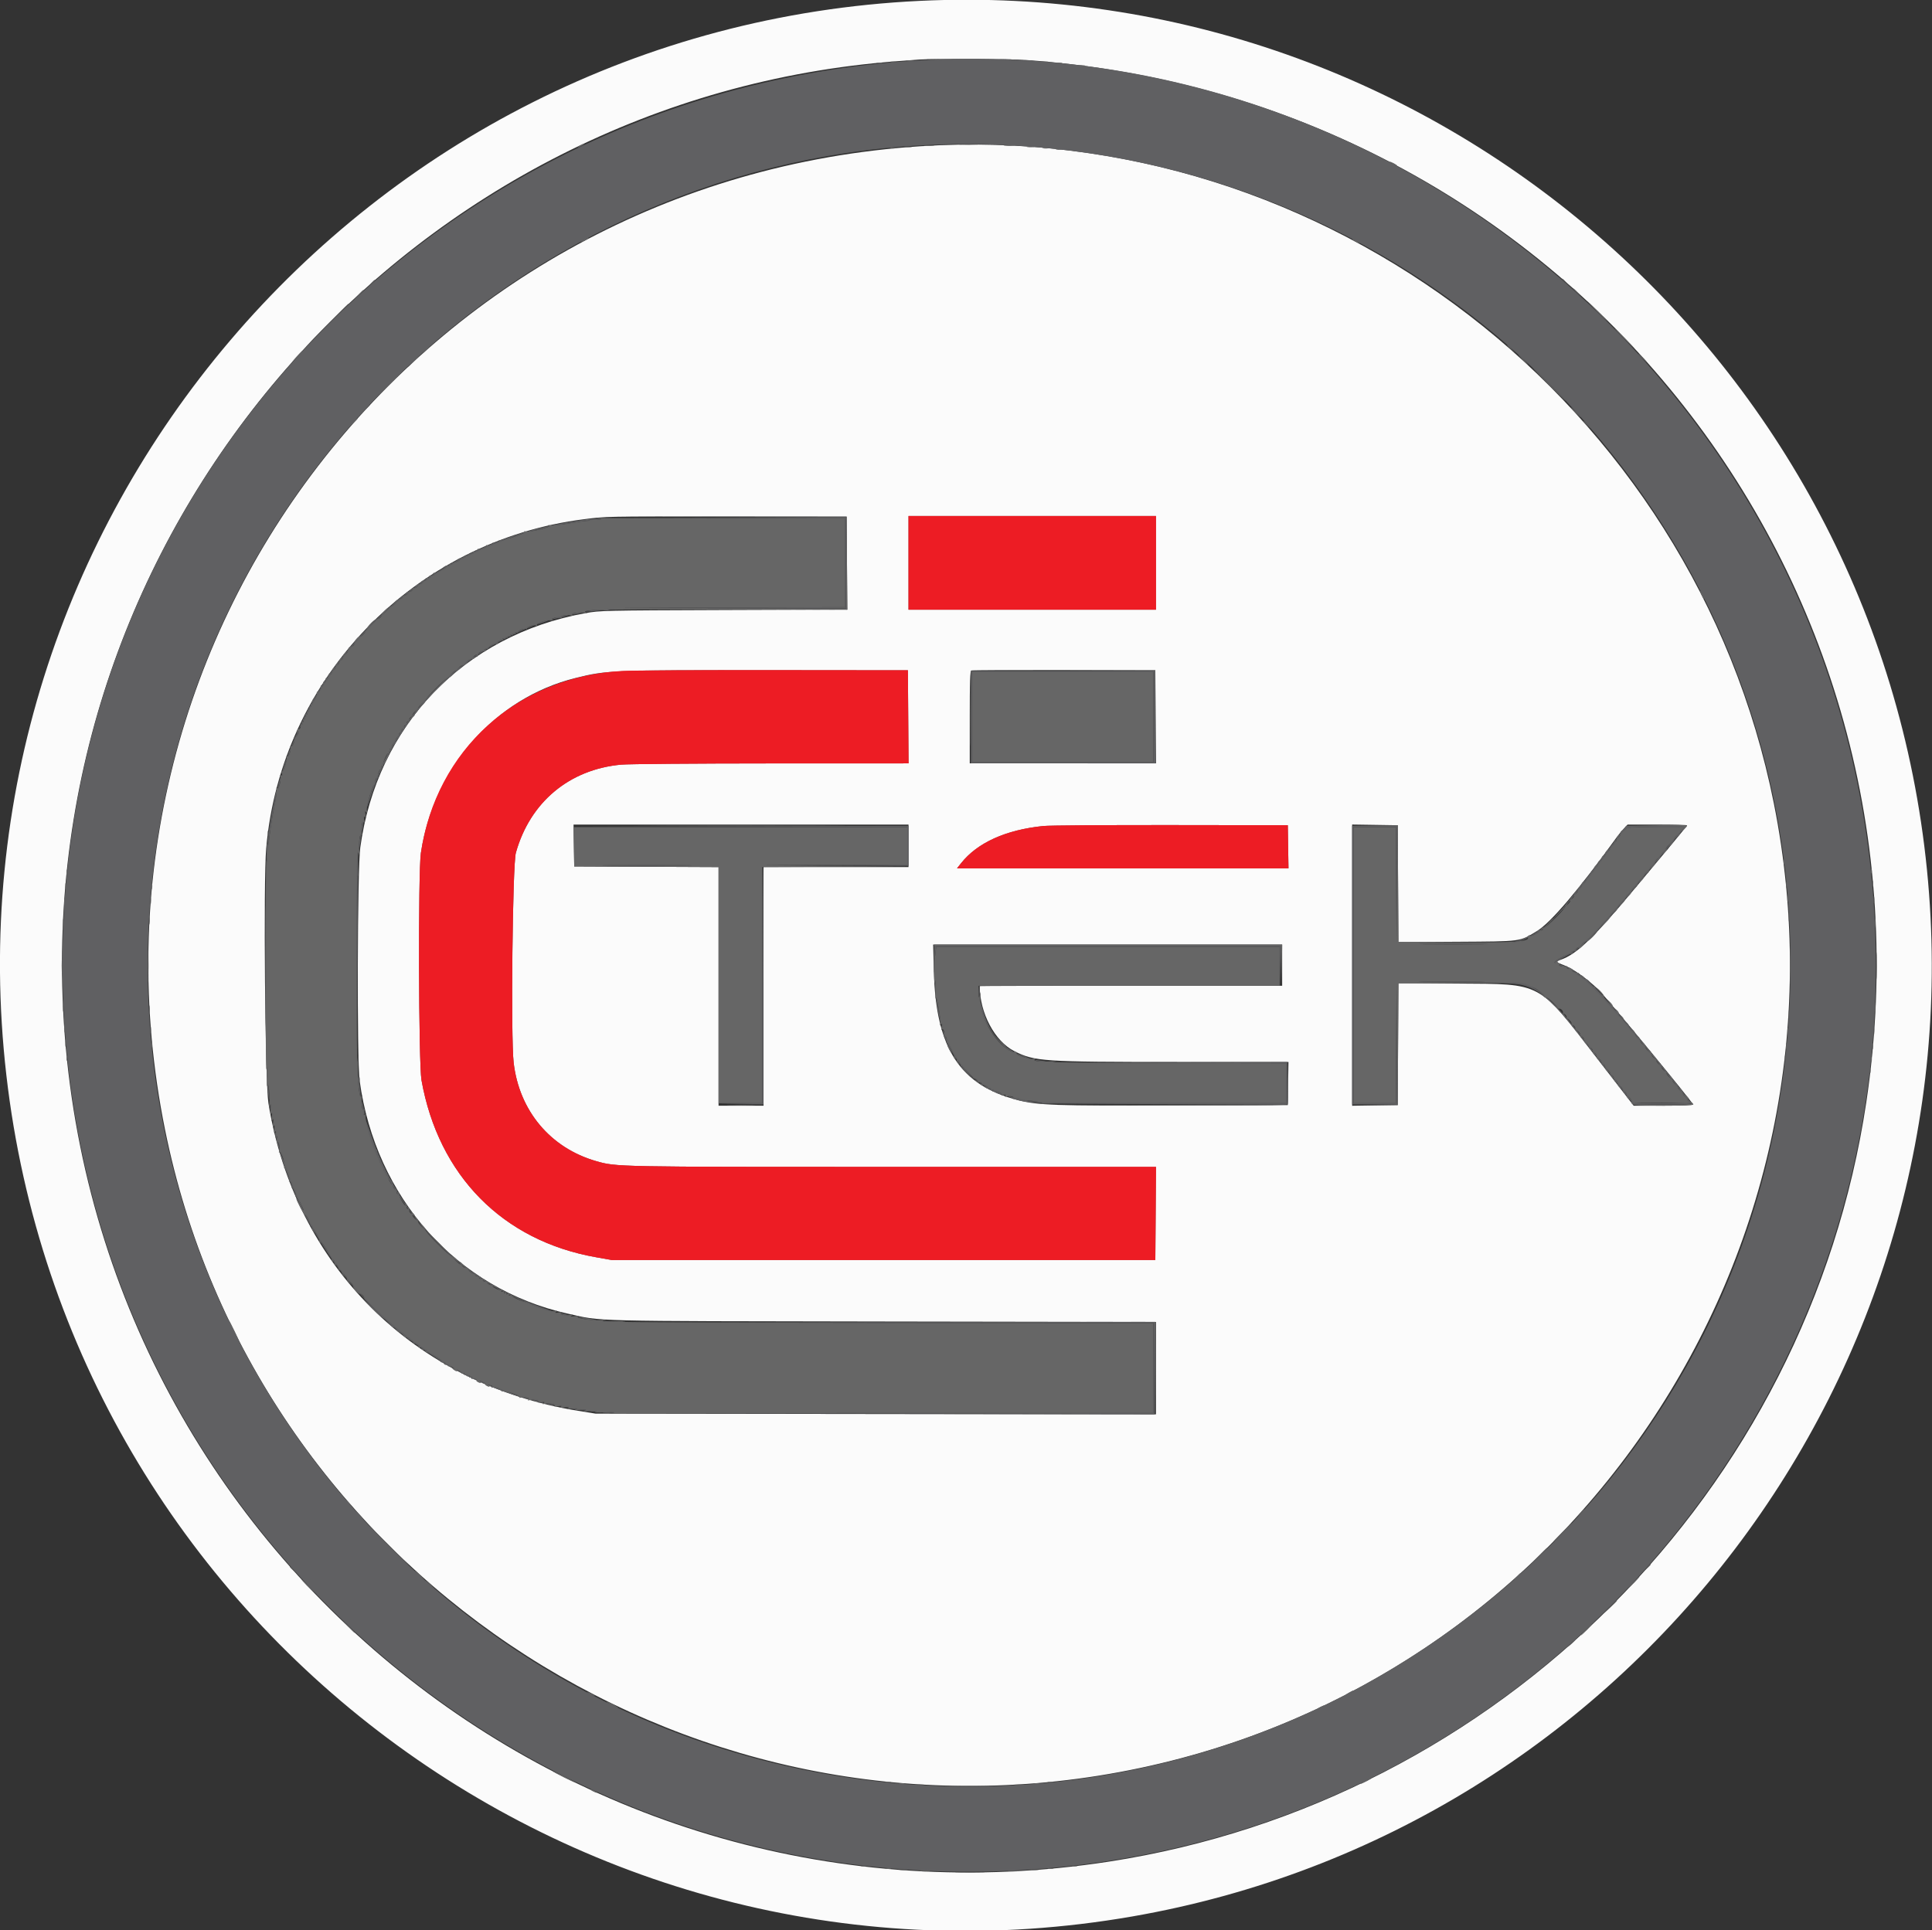 <?xml version="1.0" ?>
<svg xmlns="http://www.w3.org/2000/svg" version="1.2" viewBox="0 0 400 399.741" data-fix="true">
    <rect x="0" y="0" width="400" height="399.741" fill="#333333" stroke="none"/>
    <path id="path0" d="M188.098 116.559 L 188.098 126.261 213.713 126.261 L 239.327 126.261 239.327 116.559 L 239.327 106.856 213.713 106.856 L 188.098 106.856 188.098 116.559 M128.849 138.943 C 106.970 140.186,90.283 155.271,87.138 176.650 C 86.560 180.575,86.667 220.313,87.264 223.674 C 90.778 243.447,104.079 256.945,123.415 260.360 L 126.649 260.931 182.924 260.931 L 239.198 260.931 239.266 251.294 L 239.334 241.656 184.803 241.655 C 127.308 241.654,127.623 241.661,123.415 240.452 C 113.944 237.732,107.490 230.020,106.344 220.052 C 105.738 214.783,106.116 179.060,106.803 176.602 C 109.734 166.119,117.875 159.314,128.647 158.343 C 130.110 158.211,144.086 158.099,159.706 158.094 L 188.105 158.085 188.037 148.448 L 187.969 138.810 160.026 138.784 C 144.657 138.770,130.627 138.842,128.849 138.943 M216.041 171.053 C 208.240 171.843,202.355 174.504,198.976 178.770 L 198.145 179.819 232.455 179.819 L 266.765 179.819 266.694 175.356 L 266.624 170.893 242.432 170.862 C 229.127 170.845,217.251 170.931,216.041 171.053 " stroke="none" fill="#ed1c24" fill-rule="evenodd" />
    <path id="path1" d="M190.427 0.180 C 75.071 5.720,-11.866 107.987,1.315 222.639 C 14.450 336.893,121.054 416.579,234.411 396.877 C 337.381 378.981,409.373 284.126,398.953 180.078 C 388.355 74.243,296.597 -4.918,190.427 0.180 M212.419 12.426 C 323.226 20.106,402.818 118.876,386.390 228.312 C 374.291 308.903,310.359 373.021,229.646 385.512 C 118.205 402.759,17.090 319.229,12.953 206.504 C 9.278 106.369,86.046 20.206,185.640 12.684 C 187.633 12.533,189.728 12.374,190.298 12.329 C 192.922 12.122,209.064 12.193,212.419 12.426 M190.556 30.286 C 86.948 37.019,13.654 132.440,34.160 233.896 C 52.445 324.359,140.714 383.832,231.695 366.990 C 324.771 349.759,385.839 259.380,367.254 166.365 C 350.734 83.684,274.328 24.842,190.556 30.286 M175.359 116.611 L 175.427 126.236 149.874 126.326 C 125.023 126.414,124.235 126.432,121.216 126.975 C 96.040 131.510,78.042 150.247,74.591 175.511 C 73.990 179.913,73.883 219.553,74.461 223.803 C 77.755 248.032,94.607 266.913,117.504 272.029 C 124.857 273.672,120.837 273.571,182.859 273.669 L 239.327 273.758 239.327 283.327 L 239.327 292.895 181.307 292.819 L 123.286 292.744 119.664 292.158 C 85.712 286.671,61.014 262.125,55.574 228.462 C 54.887 224.208,54.520 182.477,55.110 175.679 C 58.171 140.424,85.675 111.953,120.957 107.519 C 125.659 106.928,124.778 106.944,150.841 106.966 L 175.291 106.986 175.359 116.611 M239.327 116.559 L 239.327 126.261 213.713 126.261 L 188.098 126.261 188.098 116.559 L 188.098 106.856 213.713 106.856 L 239.327 106.856 239.327 116.559 M188.037 148.448 L 188.105 158.085 159.706 158.094 C 144.086 158.099,130.110 158.211,128.647 158.343 C 117.875 159.314,109.734 166.119,106.803 176.602 C 106.116 179.060,105.738 214.783,106.344 220.052 C 107.490 230.020,113.944 237.732,123.415 240.452 C 127.623 241.661,127.308 241.654,184.803 241.655 L 239.334 241.656 239.266 251.294 L 239.198 260.931 182.924 260.931 L 126.649 260.931 123.415 260.360 C 104.079 256.945,90.778 243.447,87.264 223.674 C 86.667 220.313,86.560 180.575,87.138 176.650 C 89.736 158.986,102.491 144.543,119.146 140.405 C 125.652 138.788,126.520 138.754,160.026 138.784 L 187.969 138.810 188.037 148.448 M239.266 148.448 L 239.334 158.085 220.055 158.085 L 200.776 158.085 200.776 148.534 C 200.776 141.135,200.849 138.953,201.100 138.851 C 201.277 138.779,209.922 138.740,220.310 138.765 L 239.198 138.810 239.266 148.448 M188.098 175.162 L 188.098 179.560 173.092 179.560 L 158.085 179.560 158.085 204.269 L 158.085 228.978 153.428 228.978 L 148.771 228.978 148.771 204.271 L 148.771 179.564 133.829 179.498 L 118.887 179.431 118.817 175.097 L 118.746 170.763 153.422 170.763 L 188.098 170.763 188.098 175.162 M266.694 175.356 L 266.765 179.819 232.455 179.819 L 198.145 179.819 198.976 178.770 C 202.355 174.504,208.240 171.843,216.041 171.053 C 217.251 170.931,229.127 170.845,242.432 170.862 L 266.624 170.893 266.694 175.356 M289.459 182.998 L 289.526 195.103 301.620 195.029 C 315.219 194.945,314.537 195.036,318.201 192.817 C 321.064 191.083,326.966 184.138,334.744 173.351 C 335.103 172.853,335.751 172.067,336.184 171.604 L 336.971 170.763 343.130 170.763 C 346.517 170.763,349.288 170.829,349.288 170.910 C 349.288 170.990,347.856 172.766,346.106 174.855 C 344.356 176.945,340.937 181.041,338.509 183.959 C 329.927 194.270,326.482 197.586,323.138 198.752 C 322.101 199.113,322.180 199.290,323.609 199.800 C 325.543 200.489,328.664 202.689,330.987 205.000 C 332.797 206.800,350.287 228.034,350.539 228.737 C 350.591 228.882,348.143 228.978,344.428 228.978 L 338.230 228.978 330.781 219.340 C 318.255 203.134,319.499 203.808,301.878 203.683 L 289.526 203.595 289.459 216.222 L 289.392 228.849 284.670 228.919 L 279.948 228.990 279.948 199.871 L 279.948 170.752 284.670 170.822 L 289.392 170.893 289.459 182.998 M265.459 199.871 L 265.459 204.140 234.153 204.140 C 216.934 204.140,202.846 204.172,202.846 204.211 C 202.846 209.780,205.955 215.630,210.003 217.678 C 214.216 219.809,215.845 219.918,243.667 219.920 L 266.765 219.922 266.694 224.386 L 266.624 228.849 243.208 228.926 C 218.239 229.008,214.984 228.897,210.761 227.826 C 198.774 224.786,193.766 217.135,193.349 201.229 L 193.201 195.602 229.330 195.602 L 265.459 195.602 265.459 199.871 " stroke="none" fill="#fbfbfb" fill-rule="evenodd" />
    <path id="path2" d="M192.180 12.350 C 192.789 12.405,193.720 12.404,194.250 12.348 C 194.780 12.293,194.282 12.248,193.144 12.249 C 192.005 12.250,191.572 12.296,192.180 12.350 M207.187 12.350 C 207.795 12.405,208.727 12.404,209.257 12.348 C 209.786 12.293,209.288 12.248,208.150 12.249 C 207.012 12.250,206.578 12.296,207.187 12.350 M187.646 12.604 C 188.037 12.664,188.677 12.664,189.069 12.604 C 189.460 12.545,189.140 12.497,188.357 12.497 C 187.574 12.497,187.254 12.545,187.646 12.604 M212.225 12.604 C 212.616 12.664,213.257 12.664,213.648 12.604 C 214.039 12.545,213.719 12.497,212.937 12.497 C 212.154 12.497,211.834 12.545,212.225 12.604 M184.414 12.861 C 184.736 12.923,185.202 12.920,185.449 12.856 C 185.697 12.791,185.433 12.740,184.864 12.743 C 184.295 12.746,184.093 12.799,184.414 12.861 M215.980 12.861 C 216.302 12.923,216.767 12.920,217.015 12.856 C 217.262 12.791,216.999 12.740,216.429 12.743 C 215.860 12.746,215.658 12.799,215.980 12.861 M181.568 13.120 C 181.890 13.181,182.356 13.179,182.603 13.114 C 182.851 13.050,182.587 12.999,182.018 13.002 C 181.449 13.005,181.247 13.058,181.568 13.120 M218.826 13.120 C 219.148 13.181,219.613 13.179,219.861 13.114 C 220.108 13.050,219.845 12.999,219.276 13.002 C 218.706 13.005,218.504 13.058,218.826 13.120 M223.609 13.632 C 223.858 13.698,224.266 13.698,224.515 13.632 C 224.764 13.567,224.560 13.514,224.062 13.514 C 223.564 13.514,223.360 13.567,223.609 13.632 M120.052 30.142 C 119.696 30.346,119.521 30.512,119.664 30.512 C 119.806 30.512,120.213 30.346,120.569 30.142 C 120.925 29.939,121.100 29.773,120.957 29.773 C 120.815 29.773,120.408 29.939,120.052 30.142 M198.760 29.946 C 199.714 29.995,201.344 29.996,202.382 29.947 C 203.420 29.897,202.639 29.857,200.647 29.856 C 198.655 29.856,197.805 29.896,198.760 29.946 M191.391 30.200 C 191.851 30.257,192.666 30.258,193.203 30.202 C 193.739 30.146,193.364 30.099,192.367 30.098 C 191.371 30.097,190.932 30.143,191.391 30.200 M207.950 30.200 C 208.410 30.257,209.225 30.258,209.761 30.202 C 210.298 30.146,209.922 30.099,208.926 30.098 C 207.930 30.097,207.491 30.143,207.950 30.200 M187.390 30.457 C 187.784 30.517,188.366 30.515,188.684 30.454 C 189.002 30.392,188.680 30.344,187.969 30.346 C 187.257 30.348,186.997 30.398,187.390 30.457 M212.746 30.457 C 213.139 30.517,213.722 30.515,214.040 30.454 C 214.358 30.392,214.036 30.344,213.325 30.346 C 212.613 30.348,212.353 30.398,212.746 30.457 M184.414 30.713 C 184.736 30.775,185.202 30.773,185.449 30.708 C 185.697 30.643,185.433 30.593,184.864 30.596 C 184.295 30.599,184.093 30.652,184.414 30.713 M215.980 30.713 C 216.302 30.775,216.767 30.773,217.015 30.708 C 217.262 30.643,216.999 30.593,216.429 30.596 C 215.860 30.599,215.658 30.652,215.980 30.713 M218.693 30.967 C 218.942 31.033,219.350 31.033,219.599 30.967 C 219.848 30.902,219.644 30.849,219.146 30.849 C 218.648 30.849,218.444 30.902,218.693 30.967 M287.710 33.493 C 287.710 33.564,288.060 33.803,288.486 34.023 C 288.913 34.244,289.263 34.366,289.263 34.295 C 289.263 34.224,288.913 33.985,288.486 33.765 C 288.060 33.544,287.710 33.421,287.710 33.493 M121.022 49.566 C 120.055 50.091,120.114 50.309,121.087 49.806 C 121.514 49.585,121.863 49.349,121.863 49.282 C 121.863 49.115,121.835 49.125,121.022 49.566 M279.948 49.534 C 279.948 49.605,280.298 49.844,280.724 50.065 C 281.151 50.285,281.501 50.408,281.501 50.337 C 281.501 50.266,281.151 50.027,280.724 49.806 C 280.298 49.585,279.948 49.463,279.948 49.534 M323.415 57.778 C 323.415 57.823,323.794 58.201,324.256 58.619 L 325.097 59.379 324.337 58.538 C 323.629 57.754,323.415 57.578,323.415 57.778 M76.698 58.797 L 75.938 59.638 76.779 58.878 C 77.563 58.170,77.739 57.956,77.539 57.956 C 77.494 57.956,77.116 58.334,76.698 58.797 M325.744 59.848 C 325.744 59.893,326.122 60.271,326.585 60.689 L 327.426 61.449 326.666 60.608 C 325.957 59.824,325.744 59.648,325.744 59.848 M74.242 60.996 L 73.351 61.966 74.321 61.075 C 74.854 60.584,75.291 60.148,75.291 60.104 C 75.291 59.907,75.072 60.093,74.242 60.996 M330.530 64.424 C 331.662 65.563,332.646 66.494,332.717 66.494 C 332.789 66.494,331.921 65.563,330.789 64.424 C 329.657 63.286,328.673 62.354,328.602 62.354 C 328.531 62.354,329.399 63.286,330.530 64.424 M67.656 67.335 L 63.260 71.798 67.723 67.403 C 71.870 63.319,72.303 62.872,72.119 62.872 C 72.082 62.872,70.073 64.880,67.656 67.335 M336.223 70.116 C 337.354 71.255,338.338 72.186,338.410 72.186 C 338.481 72.186,337.613 71.255,336.481 70.116 C 335.349 68.978,334.365 68.047,334.294 68.047 C 334.223 68.047,335.091 68.978,336.223 70.116 M312.031 71.491 C 312.031 71.536,312.409 71.914,312.872 72.332 L 313.713 73.092 312.953 72.251 C 312.245 71.467,312.031 71.291,312.031 71.491 M88.082 72.510 L 87.322 73.351 88.163 72.591 C 88.625 72.173,89.004 71.794,89.004 71.750 C 89.004 71.550,88.790 71.726,88.082 72.510 M61.437 73.803 L 60.414 74.903 61.514 73.880 C 62.536 72.929,62.732 72.704,62.536 72.704 C 62.494 72.704,61.999 73.199,61.437 73.803 M339.974 74.127 C 340.457 74.625,340.910 75.032,340.981 75.032 C 341.052 75.032,340.716 74.625,340.233 74.127 C 339.750 73.629,339.297 73.221,339.226 73.221 C 339.155 73.221,339.491 73.629,339.974 74.127 M315.265 74.515 C 315.821 75.084,316.334 75.550,316.405 75.550 C 316.476 75.550,316.080 75.084,315.524 74.515 C 314.968 73.946,314.455 73.480,314.384 73.480 C 314.313 73.480,314.709 73.946,315.265 74.515 M85.382 74.903 C 84.753 75.543,84.297 76.067,84.368 76.067 C 84.439 76.067,85.012 75.543,85.640 74.903 C 86.269 74.263,86.725 73.739,86.654 73.739 C 86.583 73.739,86.010 74.263,85.382 74.903 M320.699 79.690 C 322.544 81.539,324.113 83.053,324.184 83.053 C 324.255 83.053,322.803 81.539,320.957 79.690 C 319.111 77.840,317.543 76.326,317.472 76.326 C 317.401 76.326,318.853 77.840,320.699 79.690 M80.332 79.754 L 77.490 82.665 80.401 79.823 C 82.002 78.260,83.312 76.951,83.312 76.913 C 83.312 76.726,82.971 77.051,80.332 79.754 M75.408 84.929 L 74.386 86.028 75.485 85.006 C 76.508 84.055,76.704 83.829,76.508 83.829 C 76.466 83.829,75.971 84.324,75.408 84.929 M326.132 85.382 C 326.688 85.951,327.201 86.417,327.272 86.417 C 327.343 86.417,326.947 85.951,326.391 85.382 C 325.835 84.812,325.322 84.347,325.251 84.347 C 325.180 84.347,325.576 84.812,326.132 85.382 M73.076 87.516 L 72.316 88.357 73.157 87.597 C 73.619 87.179,73.997 86.801,73.997 86.756 C 73.997 86.556,73.784 86.732,73.076 87.516 M327.814 87.274 C 327.814 87.318,328.192 87.697,328.655 88.115 L 329.495 88.875 328.736 88.034 C 328.027 87.250,327.814 87.074,327.814 87.274 M150.776 107.050 L 175.162 107.118 175.162 116.560 L 175.162 126.003 151.552 125.939 L 127.943 125.876 151.423 125.809 L 174.903 125.741 174.903 116.557 L 174.903 107.374 150.620 107.374 C 137.265 107.374,125.592 107.322,124.682 107.260 C 123.282 107.163,123.186 107.181,124.062 107.374 C 124.882 107.555,124.640 107.585,122.898 107.520 C 121.554 107.470,121.000 107.515,121.475 107.634 L 122.251 107.830 121.475 107.862 C 121.048 107.880,119.379 108.122,117.766 108.400 C 116.153 108.677,114.465 108.849,114.014 108.781 C 113.472 108.699,113.353 108.728,113.662 108.865 C 114.271 109.135,109.800 110.254,108.904 110.055 C 108.505 109.966,108.394 109.999,108.597 110.144 C 108.995 110.430,103.894 112.150,103.455 111.878 C 103.275 111.767,103.224 111.805,103.327 111.972 C 103.537 112.312,102.585 112.657,102.162 112.396 C 101.981 112.285,101.930 112.322,102.034 112.490 C 102.243 112.829,101.291 113.175,100.868 112.913 C 100.693 112.805,100.636 112.839,100.733 112.996 C 100.946 113.340,99.487 113.955,99.070 113.698 C 98.855 113.565,98.823 113.612,98.968 113.846 C 99.123 114.097,99.060 114.143,98.735 114.018 C 98.436 113.904,98.352 113.946,98.477 114.148 C 98.601 114.350,98.517 114.392,98.218 114.277 C 97.919 114.162,97.834 114.205,97.959 114.407 C 98.084 114.609,98.000 114.651,97.700 114.536 C 97.401 114.421,97.317 114.463,97.442 114.665 C 97.567 114.867,97.482 114.909,97.183 114.795 C 96.884 114.680,96.799 114.722,96.924 114.924 C 97.049 115.126,96.965 115.168,96.665 115.053 C 96.366 114.939,96.282 114.981,96.407 115.183 C 96.532 115.385,96.447 115.427,96.148 115.312 C 95.849 115.197,95.764 115.240,95.889 115.441 C 96.011 115.638,95.935 115.688,95.669 115.586 C 95.446 115.500,95.049 115.603,94.786 115.815 C 94.340 116.174,94.347 116.180,94.890 115.917 C 95.769 115.491,95.588 115.839,94.688 116.304 C 94.257 116.527,93.774 116.628,93.613 116.529 C 93.423 116.411,93.395 116.467,93.534 116.692 C 93.689 116.943,93.627 116.989,93.302 116.865 C 93.003 116.750,92.918 116.792,93.043 116.994 C 93.165 117.190,93.089 117.240,92.823 117.138 C 92.600 117.053,92.203 117.156,91.940 117.367 C 91.494 117.726,91.501 117.733,92.044 117.470 C 93.053 116.981,92.676 117.386,91.458 118.100 C 90.816 118.476,90.184 118.718,90.053 118.638 C 89.923 118.557,89.732 118.627,89.629 118.794 C 89.504 118.996,89.554 119.027,89.780 118.887 C 90.011 118.745,90.057 118.779,89.923 118.994 C 89.816 119.168,89.569 119.250,89.374 119.175 C 89.180 119.100,88.941 119.169,88.843 119.327 C 88.728 119.513,88.785 119.540,89.004 119.405 C 89.235 119.262,89.280 119.296,89.147 119.512 C 89.040 119.686,88.792 119.767,88.598 119.693 C 88.403 119.618,88.164 119.686,88.067 119.844 C 87.952 120.030,88.008 120.058,88.228 119.922 C 88.459 119.780,88.504 119.814,88.371 120.029 C 88.263 120.203,88.021 120.287,87.832 120.214 C 87.644 120.142,87.335 120.279,87.147 120.520 C 86.832 120.922,86.846 120.926,87.322 120.569 C 87.805 120.207,87.815 120.212,87.475 120.646 C 87.274 120.901,86.962 121.054,86.782 120.984 C 86.602 120.915,86.300 121.056,86.112 121.296 C 85.797 121.698,85.812 121.702,86.287 121.345 C 86.770 120.983,86.780 120.988,86.440 121.422 C 86.239 121.677,85.927 121.830,85.747 121.761 C 85.567 121.691,85.265 121.832,85.077 122.072 C 84.762 122.474,84.777 122.478,85.252 122.122 C 85.735 121.759,85.745 121.764,85.405 122.198 C 85.204 122.454,84.893 122.606,84.712 122.537 C 84.532 122.468,84.230 122.608,84.042 122.848 C 83.728 123.251,83.742 123.255,84.217 122.898 C 84.700 122.536,84.710 122.541,84.370 122.974 C 84.169 123.230,83.858 123.382,83.677 123.313 C 83.497 123.244,83.196 123.384,83.007 123.625 C 82.693 124.027,82.707 124.031,83.182 123.674 C 83.665 123.312,83.676 123.317,83.335 123.750 C 83.134 124.006,82.827 124.160,82.651 124.093 C 82.476 124.025,82.058 124.282,81.722 124.663 L 81.113 125.356 81.889 124.710 L 82.665 124.064 81.899 124.911 C 81.477 125.376,80.996 125.705,80.830 125.641 C 80.664 125.578,80.142 125.924,79.670 126.411 C 79.198 126.898,78.911 127.296,79.032 127.296 C 79.153 127.296,79.038 127.533,78.776 127.823 C 78.514 128.112,78.160 128.296,77.991 128.231 C 77.622 128.089,75.995 129.704,75.907 130.298 C 75.836 130.786,74.746 132.012,74.555 131.821 C 74.328 131.594,73.253 132.769,73.381 133.104 C 73.448 133.279,73.324 133.572,73.104 133.755 C 72.884 133.937,72.704 134.000,72.704 133.894 C 72.704 133.788,72.536 133.840,72.331 134.011 C 72.126 134.181,72.014 134.464,72.081 134.641 C 72.149 134.817,71.940 135.187,71.618 135.463 C 71.035 135.961,71.033 135.960,71.415 135.446 C 71.767 134.971,71.762 134.957,71.361 135.271 C 71.120 135.459,70.980 135.761,71.049 135.941 C 71.118 136.121,70.966 136.433,70.710 136.634 C 70.277 136.974,70.272 136.964,70.634 136.481 C 70.991 136.006,70.987 135.991,70.585 136.306 C 70.344 136.494,70.204 136.796,70.273 136.976 C 70.342 137.156,70.190 137.468,69.934 137.669 C 69.501 138.009,69.495 137.999,69.858 137.516 C 70.214 137.041,70.210 137.026,69.808 137.341 C 69.568 137.529,69.428 137.831,69.497 138.011 C 69.566 138.191,69.413 138.503,69.158 138.704 C 68.724 139.044,68.719 139.034,69.082 138.551 C 69.438 138.075,69.434 138.061,69.032 138.376 C 68.792 138.564,68.651 138.866,68.721 139.046 C 68.790 139.226,68.637 139.538,68.382 139.739 C 67.948 140.079,67.943 140.069,68.305 139.586 C 68.662 139.110,68.658 139.096,68.256 139.411 C 68.015 139.599,67.878 139.908,67.950 140.096 C 68.023 140.285,67.939 140.527,67.766 140.635 C 67.550 140.768,67.516 140.722,67.658 140.492 C 67.794 140.272,67.767 140.215,67.580 140.331 C 67.422 140.428,67.354 140.667,67.429 140.862 C 67.503 141.056,67.422 141.303,67.248 141.411 C 67.032 141.544,66.998 141.499,67.141 141.268 C 67.277 141.048,67.249 140.992,67.063 141.107 C 66.905 141.204,66.837 141.443,66.911 141.638 C 66.986 141.833,66.905 142.080,66.731 142.187 C 66.515 142.320,66.481 142.275,66.624 142.044 C 66.759 141.825,66.732 141.768,66.545 141.883 C 66.387 141.981,66.314 142.206,66.382 142.383 C 66.450 142.561,66.320 142.935,66.093 143.216 C 65.865 143.496,65.764 143.562,65.868 143.362 C 65.993 143.121,65.955 143.062,65.754 143.186 C 65.587 143.289,65.516 143.478,65.595 143.607 C 65.674 143.735,65.557 144.193,65.334 144.624 C 64.868 145.524,64.521 145.705,64.947 144.825 C 65.210 144.282,65.203 144.275,64.844 144.721 C 64.633 144.984,64.530 145.381,64.615 145.604 C 64.717 145.870,64.668 145.946,64.471 145.825 C 64.269 145.700,64.227 145.784,64.342 146.083 C 64.457 146.383,64.415 146.467,64.213 146.342 C 64.011 146.217,63.968 146.302,64.083 146.601 C 64.198 146.900,64.156 146.984,63.954 146.860 C 63.752 146.735,63.710 146.819,63.824 147.118 C 63.939 147.417,63.897 147.502,63.695 147.377 C 63.493 147.252,63.451 147.337,63.566 147.636 C 63.681 147.935,63.638 148.019,63.436 147.894 C 63.234 147.770,63.192 147.854,63.307 148.153 C 63.422 148.452,63.380 148.537,63.178 148.412 C 62.976 148.287,62.933 148.371,63.048 148.671 C 63.163 148.970,63.121 149.054,62.919 148.929 C 62.717 148.805,62.675 148.889,62.789 149.188 C 62.904 149.487,62.862 149.572,62.660 149.447 C 62.458 149.322,62.416 149.406,62.531 149.706 C 62.656 150.031,62.609 150.093,62.358 149.938 C 62.141 149.803,62.078 149.826,62.186 150.001 C 62.399 150.347,62.113 151.141,61.837 150.970 C 61.603 150.826,61.237 151.621,61.443 151.827 C 61.517 151.901,61.578 151.807,61.578 151.617 C 61.578 151.427,61.641 151.335,61.717 151.411 C 61.955 151.649,61.259 152.904,60.983 152.733 C 60.830 152.639,60.803 152.702,60.916 152.886 C 61.176 153.306,60.558 154.761,60.211 154.547 C 60.042 154.443,60.000 154.540,60.100 154.801 C 60.321 155.376,59.790 156.836,59.439 156.620 C 59.266 156.512,59.222 156.605,59.323 156.868 C 59.528 157.404,58.661 159.994,58.369 159.717 C 58.249 159.602,58.236 159.785,58.340 160.123 C 58.483 160.587,58.448 160.687,58.198 160.533 C 57.961 160.386,57.916 160.455,58.040 160.778 C 58.294 161.439,57.693 163.658,57.380 163.217 C 57.208 162.975,57.176 163.057,57.272 163.491 C 57.348 163.832,57.127 165.462,56.781 167.114 C 56.436 168.765,56.006 171.397,55.826 172.962 C 55.575 175.156,55.464 175.601,55.342 174.903 C 55.256 174.405,55.218 175.220,55.258 176.714 C 55.304 178.461,55.268 178.969,55.155 178.137 C 55.059 177.426,54.981 187.206,54.981 199.871 C 54.981 212.536,55.059 222.257,55.154 221.475 C 55.268 220.544,55.301 221.036,55.252 222.898 C 55.211 224.463,55.253 225.336,55.346 224.838 C 55.570 223.641,55.939 227.019,55.755 228.590 C 55.654 229.459,55.675 229.521,55.885 228.978 C 56.079 228.477,56.110 228.651,56.020 229.754 C 55.936 230.785,55.973 231.034,56.153 230.660 C 56.337 230.276,56.369 230.444,56.274 231.307 C 56.177 232.190,56.209 232.346,56.404 231.953 C 56.599 231.561,56.630 231.716,56.533 232.600 C 56.435 233.493,56.466 233.644,56.666 233.247 C 56.868 232.846,56.895 232.963,56.785 233.765 C 56.675 234.566,56.709 234.712,56.933 234.411 C 57.159 234.109,57.190 234.224,57.073 234.929 C 56.958 235.619,56.989 235.742,57.202 235.446 C 57.415 235.151,57.446 235.274,57.331 235.964 C 57.241 236.508,57.269 236.732,57.402 236.525 C 57.690 236.078,57.985 237.440,57.790 238.319 C 57.697 238.737,57.730 238.831,57.890 238.607 C 58.195 238.178,59.146 241.196,58.854 241.668 C 58.728 241.871,58.757 241.930,58.930 241.823 C 59.274 241.611,60.143 244.103,59.875 244.536 C 59.762 244.720,59.798 244.772,59.967 244.668 C 60.306 244.458,60.652 245.410,60.391 245.833 C 60.282 246.009,60.317 246.065,60.473 245.968 C 60.817 245.756,61.433 247.214,61.175 247.631 C 61.064 247.810,61.089 247.879,61.232 247.790 C 61.371 247.704,61.796 248.271,62.178 249.049 C 63.105 250.939,63.044 251.212,62.096 249.418 C 61.682 248.635,61.338 248.080,61.332 248.184 C 61.308 248.555,62.972 251.715,63.137 251.613 C 63.415 251.441,64.471 253.531,64.271 253.855 C 64.147 254.055,64.200 254.084,64.428 253.943 C 64.673 253.792,64.726 253.847,64.615 254.137 C 64.530 254.360,64.633 254.757,64.844 255.020 C 65.203 255.466,65.210 255.459,64.947 254.916 C 64.458 253.907,64.863 254.284,65.577 255.502 C 65.954 256.144,66.196 256.776,66.115 256.907 C 66.034 257.037,66.105 257.228,66.271 257.331 C 66.460 257.448,66.505 257.406,66.390 257.220 C 66.288 257.056,66.253 256.921,66.312 256.921 C 66.568 256.921,68.826 260.587,68.698 260.794 C 68.620 260.921,68.692 261.109,68.859 261.212 C 69.060 261.337,69.092 261.287,68.952 261.061 C 68.809 260.830,68.844 260.784,69.059 260.918 C 69.233 261.025,69.314 261.272,69.240 261.467 C 69.165 261.661,69.233 261.900,69.392 261.998 C 69.582 262.116,69.605 262.054,69.460 261.812 C 69.273 261.502,69.305 261.501,69.682 261.807 C 69.925 262.004,70.093 262.350,70.055 262.577 C 70.018 262.804,70.162 262.993,70.375 262.996 C 70.589 263.000,70.765 263.202,70.766 263.445 C 70.768 263.688,70.937 264.037,71.142 264.220 C 71.466 264.510,71.466 264.486,71.143 264.036 C 70.775 263.522,70.776 263.522,71.359 264.020 C 71.682 264.296,71.891 264.663,71.825 264.836 C 71.758 265.010,71.958 265.367,72.268 265.629 L 72.833 266.106 72.318 265.459 L 71.802 264.812 72.519 265.447 C 72.914 265.796,73.184 266.219,73.119 266.387 C 73.054 266.556,73.342 267.020,73.758 267.418 C 74.174 267.817,74.515 268.045,74.515 267.926 C 74.515 267.806,74.752 267.922,75.041 268.184 C 75.331 268.446,75.516 268.797,75.452 268.964 C 75.309 269.337,79.196 273.202,79.571 273.059 C 79.719 273.002,80.243 273.393,80.735 273.927 C 81.540 274.800,81.552 274.833,80.854 274.254 L 80.078 273.609 80.687 274.302 C 81.023 274.683,81.437 274.941,81.609 274.875 C 81.781 274.809,82.147 275.019,82.423 275.342 C 82.920 275.925,82.920 275.926,82.406 275.545 C 81.931 275.193,81.917 275.198,82.231 275.599 C 82.419 275.840,82.718 275.981,82.894 275.913 C 83.071 275.846,83.441 276.054,83.716 276.377 C 84.214 276.960,84.214 276.961,83.700 276.580 C 83.225 276.228,83.211 276.233,83.525 276.634 C 83.713 276.875,84.021 277.012,84.210 276.940 C 84.399 276.867,84.641 276.951,84.749 277.125 C 84.884 277.344,84.833 277.376,84.581 277.230 C 84.369 277.107,84.306 277.116,84.430 277.251 C 84.546 277.379,84.837 277.485,85.076 277.487 C 85.314 277.489,85.513 277.665,85.516 277.878 C 85.520 278.092,85.708 278.236,85.935 278.198 C 86.162 278.161,86.509 278.329,86.705 278.571 C 87.011 278.948,87.010 278.981,86.700 278.794 C 86.459 278.648,86.396 278.671,86.514 278.862 C 86.612 279.020,86.851 279.088,87.046 279.014 C 87.240 278.939,87.487 279.020,87.595 279.194 C 87.728 279.410,87.682 279.444,87.451 279.301 C 87.232 279.166,87.175 279.193,87.290 279.380 C 87.388 279.538,87.627 279.606,87.822 279.531 C 88.016 279.457,88.263 279.538,88.371 279.712 C 88.504 279.927,88.459 279.962,88.228 279.819 C 88.002 279.679,87.951 279.711,88.076 279.912 C 88.179 280.079,88.367 280.151,88.494 280.073 C 88.704 279.943,91.591 281.685,91.591 281.941 C 91.591 282.000,91.457 281.966,91.292 281.864 C 91.112 281.752,91.064 281.793,91.171 281.967 C 91.269 282.125,91.508 282.193,91.703 282.119 C 91.897 282.044,92.144 282.125,92.252 282.299 C 92.385 282.515,92.340 282.549,92.109 282.406 C 91.889 282.271,91.833 282.298,91.948 282.484 C 92.045 282.642,92.315 282.699,92.547 282.610 C 92.828 282.502,92.907 282.548,92.785 282.747 C 92.670 282.932,92.731 282.997,92.944 282.915 C 93.133 282.842,93.517 282.969,93.798 283.196 C 94.078 283.423,94.162 283.535,93.984 283.445 C 93.423 283.160,93.635 283.538,94.210 283.846 C 94.601 284.055,94.708 284.057,94.581 283.853 C 94.456 283.651,94.597 283.654,95.059 283.865 C 95.420 284.029,95.654 284.262,95.580 284.382 C 95.506 284.501,95.645 284.523,95.889 284.429 C 96.188 284.314,96.273 284.357,96.148 284.559 C 96.023 284.760,96.108 284.803,96.407 284.688 C 96.706 284.573,96.790 284.615,96.665 284.817 C 96.541 285.019,96.625 285.061,96.924 284.947 C 97.223 284.832,97.308 284.874,97.183 285.076 C 97.058 285.278,97.142 285.320,97.442 285.205 C 97.767 285.081,97.829 285.127,97.674 285.378 C 97.533 285.605,97.562 285.659,97.759 285.537 C 97.922 285.436,98.260 285.473,98.510 285.618 C 98.760 285.764,98.849 285.889,98.706 285.895 C 98.379 285.910,99.133 286.409,99.483 286.409 C 99.625 286.409,99.567 286.296,99.353 286.158 C 99.140 286.020,99.082 285.909,99.224 285.912 C 99.583 285.919,100.837 286.654,100.517 286.670 C 100.191 286.687,100.943 287.185,101.294 287.185 C 101.436 287.185,101.378 287.059,101.164 286.906 C 100.842 286.673,100.856 286.652,101.250 286.780 C 101.511 286.865,101.780 286.934,101.848 286.934 C 101.915 286.934,101.888 287.068,101.786 287.233 C 101.671 287.420,101.716 287.461,101.906 287.344 C 102.335 287.078,104.055 287.687,103.843 288.030 C 103.742 288.194,103.793 288.232,103.970 288.123 C 104.411 287.850,107.968 289.048,107.566 289.334 C 107.360 289.481,107.480 289.512,107.899 289.422 C 108.819 289.224,109.860 289.513,109.401 289.838 C 109.158 290.011,109.240 290.043,109.676 289.946 C 110.555 289.751,111.917 290.046,111.470 290.334 C 111.263 290.467,111.487 290.495,112.031 290.405 C 112.752 290.285,112.857 290.315,112.549 290.555 C 112.233 290.800,112.290 290.829,112.847 290.708 C 113.795 290.502,115.290 290.812,114.833 291.120 C 114.617 291.266,114.873 291.299,115.524 291.210 C 116.316 291.101,116.438 291.128,116.041 291.325 C 115.655 291.516,115.852 291.549,116.818 291.455 C 117.769 291.362,117.974 291.395,117.594 291.580 C 117.216 291.764,117.459 291.801,118.499 291.716 C 119.574 291.629,119.764 291.660,119.276 291.842 C 118.794 292.022,119.025 292.056,120.181 291.974 C 121.304 291.894,121.554 291.928,121.087 292.096 C 120.629 292.261,120.971 292.300,122.251 292.229 C 123.513 292.158,123.827 292.193,123.286 292.343 C 122.780 292.483,123.455 292.532,125.226 292.483 C 127.298 292.427,127.636 292.458,126.649 292.618 C 125.635 292.781,125.853 292.805,127.659 292.726 C 128.926 292.671,154.454 292.626,184.386 292.626 L 238.810 292.626 238.810 283.312 L 238.810 273.997 182.988 273.952 C 152.287 273.927,127.924 273.824,128.849 273.724 C 130.057 273.594,129.621 273.563,127.296 273.615 C 125.121 273.663,124.359 273.615,124.968 273.467 C 125.689 273.291,125.570 273.271,124.385 273.366 C 122.533 273.514,118.944 272.974,119.683 272.659 C 119.996 272.526,119.749 272.494,119.017 272.574 C 118.119 272.673,117.971 272.642,118.370 272.439 C 118.791 272.225,118.726 272.201,118.021 272.309 C 116.877 272.485,115.728 272.211,116.211 271.878 C 116.438 271.721,116.245 271.693,115.653 271.798 C 114.940 271.925,114.830 271.896,115.136 271.662 C 115.451 271.421,115.402 271.393,114.877 271.513 C 114.039 271.705,109.372 270.183,109.611 269.796 C 109.717 269.625,109.659 269.595,109.461 269.718 C 109.069 269.960,105.768 268.602,105.966 268.280 C 106.044 268.155,105.907 268.129,105.663 268.223 C 105.364 268.338,105.280 268.295,105.404 268.094 C 105.529 267.892,105.445 267.849,105.146 267.964 C 104.846 268.079,104.762 268.037,104.887 267.835 C 105.012 267.633,104.927 267.591,104.628 267.705 C 104.329 267.820,104.245 267.778,104.369 267.576 C 104.494 267.374,104.410 267.332,104.111 267.447 C 103.786 267.571,103.723 267.525,103.879 267.274 C 104.017 267.050,103.990 266.994,103.799 267.112 C 103.639 267.211,103.155 267.109,102.724 266.886 C 101.824 266.421,101.643 266.073,102.523 266.499 C 103.066 266.763,103.073 266.756,102.627 266.397 C 102.364 266.185,102.011 266.065,101.843 266.130 C 101.675 266.194,101.308 266.061,101.028 265.834 C 100.747 265.607,100.681 265.506,100.881 265.609 C 101.114 265.730,101.181 265.695,101.067 265.511 C 100.969 265.352,100.730 265.284,100.535 265.359 C 100.341 265.433,100.094 265.352,99.986 265.178 C 99.853 264.963,99.899 264.928,100.129 265.071 C 100.349 265.207,100.405 265.179,100.290 264.993 C 100.193 264.835,99.954 264.767,99.759 264.841 C 99.565 264.916,99.318 264.835,99.210 264.661 C 99.077 264.445,99.122 264.411,99.353 264.554 C 99.573 264.689,99.629 264.662,99.514 264.476 C 99.417 264.318,99.177 264.249,98.983 264.324 C 98.788 264.399,98.541 264.317,98.434 264.143 C 98.301 263.928,98.346 263.894,98.577 264.036 C 98.796 264.172,98.853 264.144,98.738 263.958 C 98.640 263.800,98.419 263.724,98.245 263.789 C 98.072 263.854,97.634 263.645,97.271 263.325 C 96.909 263.005,96.792 262.859,97.012 263.001 C 97.357 263.224,97.365 263.199,97.070 262.823 C 96.882 262.582,96.581 262.442,96.400 262.511 C 96.220 262.580,95.908 262.428,95.708 262.172 C 95.368 261.739,95.378 261.734,95.860 262.091 C 96.373 262.471,96.373 262.469,95.885 261.897 C 95.380 261.305,95.057 261.115,95.343 261.578 C 95.708 262.169,94.996 261.776,94.292 260.997 L 93.532 260.157 94.308 260.803 L 95.084 261.449 94.474 260.756 C 94.139 260.375,93.731 260.115,93.568 260.177 C 93.183 260.325,87.855 254.987,88.058 254.658 C 88.143 254.521,87.895 254.130,87.508 253.789 L 86.805 253.169 87.451 253.946 L 88.096 254.722 87.250 253.956 C 86.784 253.534,86.458 253.048,86.524 252.875 C 86.590 252.702,86.448 252.406,86.207 252.218 C 85.806 251.904,85.801 251.918,86.153 252.393 C 86.533 252.906,86.531 252.906,85.959 252.418 C 85.348 251.896,85.157 251.322,85.705 251.651 C 85.925 251.783,85.915 251.705,85.673 251.408 C 85.260 250.898,85.003 250.822,85.287 251.294 C 85.412 251.503,85.322 251.488,85.031 251.252 C 84.784 251.052,84.640 250.735,84.712 250.549 C 84.783 250.363,84.712 250.131,84.554 250.033 C 84.368 249.918,84.340 249.975,84.476 250.194 C 84.619 250.425,84.585 250.470,84.369 250.337 C 84.195 250.230,84.114 249.983,84.188 249.788 C 84.263 249.594,84.195 249.354,84.037 249.257 C 83.863 249.149,83.822 249.197,83.934 249.378 C 84.035 249.542,84.055 249.677,83.978 249.677 C 83.685 249.677,82.494 247.625,82.645 247.381 C 82.732 247.240,82.666 247.041,82.500 246.938 C 82.298 246.813,82.267 246.863,82.406 247.089 C 82.549 247.320,82.515 247.366,82.299 247.232 C 82.125 247.125,82.044 246.878,82.119 246.683 C 82.193 246.489,82.125 246.250,81.967 246.152 C 81.783 246.038,81.747 246.105,81.868 246.338 C 81.972 246.538,81.871 246.472,81.643 246.191 C 81.416 245.911,81.283 245.544,81.348 245.375 C 81.412 245.207,81.292 244.855,81.081 244.592 C 80.722 244.146,80.715 244.153,80.978 244.696 C 81.404 245.575,81.056 245.394,80.591 244.494 C 80.368 244.063,80.267 243.580,80.366 243.419 C 80.484 243.228,80.428 243.201,80.203 243.340 C 79.952 243.495,79.906 243.433,80.031 243.108 C 80.146 242.809,80.103 242.724,79.901 242.849 C 79.699 242.974,79.657 242.890,79.772 242.590 C 79.887 242.291,79.845 242.207,79.643 242.332 C 79.441 242.457,79.398 242.372,79.513 242.073 C 79.628 241.774,79.586 241.689,79.384 241.814 C 79.182 241.939,79.140 241.855,79.254 241.556 C 79.348 241.311,79.323 241.174,79.199 241.251 C 78.886 241.445,78.302 239.948,78.540 239.562 C 78.659 239.369,78.626 239.314,78.454 239.420 C 78.115 239.630,77.770 238.678,78.031 238.255 C 78.143 238.073,78.105 238.023,77.934 238.129 C 77.520 238.384,75.495 232.032,75.696 231.110 C 75.821 230.537,75.793 230.475,75.549 230.789 C 75.309 231.098,75.278 230.992,75.398 230.272 C 75.491 229.717,75.462 229.501,75.324 229.715 C 75.017 230.193,74.724 228.581,74.905 227.408 C 75.003 226.776,74.978 226.668,74.819 227.033 C 74.447 227.886,74.017 224.045,74.109 220.699 C 74.179 218.161,74.165 218.028,74.013 219.793 C 73.915 220.931,73.835 212.083,73.835 200.129 C 73.835 188.176,73.915 179.327,74.013 180.466 C 74.156 182.126,74.177 181.870,74.122 179.172 C 74.076 176.935,74.126 176.112,74.271 176.714 C 74.454 177.472,74.472 177.393,74.382 176.233 C 74.236 174.363,74.516 172.274,74.819 172.974 C 74.970 173.322,74.996 173.192,74.903 172.557 C 74.715 171.272,75.033 169.684,75.337 170.387 C 75.480 170.719,75.507 170.538,75.414 169.858 C 75.305 169.067,75.339 168.914,75.556 169.211 C 75.773 169.508,75.802 169.387,75.679 168.693 C 75.553 167.983,75.582 167.871,75.814 168.176 C 76.051 168.487,76.079 168.425,75.957 167.863 C 75.758 166.950,77.268 162.137,77.674 162.388 C 77.846 162.494,77.885 162.445,77.772 162.263 C 77.511 161.840,77.857 160.887,78.196 161.097 C 78.368 161.203,78.401 161.149,78.282 160.956 C 78.043 160.570,78.627 159.073,78.940 159.266 C 79.065 159.343,79.089 159.206,78.996 158.962 C 78.881 158.663,78.923 158.578,79.125 158.703 C 79.317 158.822,79.373 158.753,79.280 158.512 C 79.146 158.161,80.062 156.016,80.347 156.016 C 80.418 156.016,80.241 156.477,79.954 157.040 C 79.666 157.604,79.436 158.157,79.442 158.269 C 79.449 158.382,79.726 157.953,80.059 157.316 C 80.392 156.680,80.600 155.992,80.521 155.786 C 80.430 155.549,80.487 155.480,80.678 155.598 C 80.880 155.723,80.922 155.639,80.807 155.340 C 80.692 155.040,80.734 154.956,80.936 155.081 C 81.121 155.195,81.185 155.135,81.104 154.922 C 81.031 154.733,81.158 154.348,81.385 154.068 C 81.612 153.787,81.713 153.721,81.609 153.921 C 81.488 154.154,81.524 154.221,81.708 154.107 C 81.866 154.009,81.940 153.784,81.872 153.607 C 81.804 153.429,81.934 153.054,82.161 152.774 C 82.388 152.493,82.489 152.427,82.385 152.627 C 82.265 152.860,82.300 152.927,82.484 152.813 C 82.642 152.715,82.711 152.476,82.636 152.282 C 82.561 152.087,82.643 151.840,82.817 151.733 C 83.032 151.599,83.066 151.645,82.924 151.876 C 82.788 152.095,82.816 152.152,83.002 152.037 C 83.160 151.939,83.228 151.700,83.153 151.506 C 83.079 151.311,83.160 151.064,83.334 150.956 C 83.550 150.823,83.584 150.869,83.441 151.100 C 83.306 151.319,83.333 151.376,83.519 151.261 C 83.677 151.163,83.746 150.924,83.671 150.729 C 83.596 150.535,83.678 150.288,83.852 150.180 C 84.067 150.047,84.101 150.093,83.959 150.323 C 83.823 150.543,83.851 150.600,84.037 150.484 C 84.195 150.387,84.263 150.148,84.188 149.953 C 84.114 149.759,84.195 149.512,84.369 149.404 C 84.585 149.271,84.619 149.316,84.476 149.547 C 84.340 149.767,84.368 149.823,84.554 149.708 C 84.712 149.611,84.783 149.378,84.712 149.192 C 84.640 149.006,84.784 148.690,85.031 148.489 C 85.423 148.171,85.451 148.174,85.252 148.512 C 85.055 148.847,85.084 148.852,85.461 148.545 C 85.935 148.161,86.062 147.864,85.640 148.124 C 85.140 148.433,85.388 147.811,85.959 147.323 C 86.531 146.835,86.533 146.836,86.153 147.348 C 85.801 147.823,85.806 147.837,86.207 147.523 C 86.448 147.335,86.590 147.039,86.524 146.866 C 86.458 146.693,86.784 146.207,87.250 145.786 L 88.096 145.019 87.451 145.796 L 86.805 146.572 87.497 145.962 C 87.879 145.627,88.139 145.218,88.076 145.055 C 87.929 144.671,92.491 140.119,92.820 140.322 C 92.957 140.407,93.347 140.159,93.688 139.772 L 94.308 139.069 93.532 139.714 L 92.755 140.360 93.522 139.514 C 93.943 139.048,94.430 138.721,94.602 138.788 C 94.775 138.854,95.071 138.712,95.259 138.471 C 95.573 138.070,95.559 138.065,95.084 138.417 C 94.570 138.798,94.570 138.797,95.068 138.214 C 95.343 137.891,95.713 137.683,95.890 137.750 C 96.066 137.818,96.365 137.677,96.553 137.436 C 96.848 137.059,96.840 137.035,96.495 137.257 C 96.275 137.400,96.391 137.254,96.754 136.934 C 97.116 136.613,97.554 136.405,97.728 136.470 C 97.901 136.535,98.123 136.459,98.221 136.301 C 98.339 136.110,98.276 136.087,98.035 136.232 C 97.725 136.419,97.724 136.386,98.027 136.013 C 98.424 135.524,98.970 135.408,98.682 135.874 C 98.566 136.061,98.611 136.103,98.800 135.986 C 98.967 135.883,99.040 135.696,98.962 135.571 C 98.787 135.288,99.794 134.722,100.117 134.921 C 100.246 135.001,100.437 134.930,100.540 134.764 C 100.664 134.562,100.614 134.531,100.388 134.670 C 100.157 134.813,100.112 134.779,100.245 134.563 C 100.352 134.389,100.609 134.312,100.816 134.391 C 101.022 134.470,101.123 134.425,101.040 134.290 C 100.859 133.998,102.371 133.163,102.706 133.370 C 102.835 133.449,103.024 133.378,103.127 133.211 C 103.251 133.010,103.192 132.972,102.951 133.097 C 102.751 133.201,102.817 133.100,103.097 132.872 C 103.378 132.645,103.762 132.519,103.952 132.592 C 104.164 132.673,104.225 132.609,104.111 132.424 C 103.986 132.222,104.070 132.180,104.369 132.295 C 104.669 132.409,104.753 132.367,104.628 132.165 C 104.503 131.963,104.588 131.921,104.887 132.036 C 105.186 132.151,105.270 132.108,105.146 131.906 C 105.021 131.705,105.105 131.662,105.404 131.777 C 105.704 131.892,105.788 131.850,105.663 131.648 C 105.538 131.446,105.623 131.404,105.922 131.518 C 106.221 131.633,106.305 131.591,106.181 131.389 C 106.056 131.187,106.140 131.145,106.439 131.260 C 106.739 131.374,106.823 131.332,106.698 131.130 C 106.573 130.928,106.658 130.886,106.957 131.001 C 107.201 131.095,107.338 131.070,107.261 130.946 C 107.067 130.632,108.565 130.048,108.951 130.287 C 109.141 130.404,109.198 130.373,109.096 130.207 C 108.882 129.861,110.347 129.332,110.916 129.550 C 111.183 129.652,111.276 129.609,111.168 129.434 C 110.930 129.050,113.221 128.301,114.071 128.485 C 114.540 128.587,114.641 128.556,114.400 128.386 C 113.944 128.065,115.193 127.724,115.999 127.950 C 116.385 128.058,116.452 128.032,116.215 127.867 C 115.761 127.552,117.241 127.240,118.201 127.448 C 118.670 127.550,118.778 127.520,118.543 127.354 C 118.066 127.017,119.517 126.743,120.919 126.905 C 121.683 126.993,121.806 126.970,121.345 126.823 C 120.375 126.514,122.715 126.232,125.062 126.376 C 126.212 126.447,126.518 126.422,125.873 126.311 C 125.304 126.212,136.221 126.167,150.133 126.211 L 175.427 126.289 175.359 116.638 L 175.291 106.986 150.841 106.984 L 126.391 106.982 150.776 107.050 M352.314 123.283 C 352.551 123.779,352.791 124.139,352.847 124.083 C 352.965 123.965,352.180 122.380,352.003 122.380 C 351.938 122.380,352.078 122.786,352.314 123.283 M80.724 125.825 C 80.724 125.869,80.346 126.248,79.884 126.666 L 79.043 127.426 79.803 126.585 C 80.511 125.801,80.724 125.625,80.724 125.825 M77.878 128.410 C 77.878 128.453,77.442 128.890,76.908 129.380 L 75.938 130.272 76.830 129.301 C 77.659 128.398,77.878 128.212,77.878 128.410 M220.113 138.874 L 239.062 138.943 239.135 148.449 L 239.208 157.956 239.203 148.383 L 239.198 138.810 220.181 138.807 L 201.164 138.805 220.113 138.874 M200.893 148.512 C 200.893 153.849,200.928 156.032,200.970 153.364 C 201.012 150.695,201.012 146.329,200.970 143.661 C 200.928 140.993,200.893 143.176,200.893 148.512 M201.294 148.512 L 201.294 157.827 220.052 157.827 L 238.810 157.827 238.810 148.512 L 238.810 139.198 220.052 139.198 L 201.294 139.198 201.294 148.512 M90.290 142.755 L 88.616 144.502 90.362 142.828 C 91.984 141.273,92.227 141.009,92.037 141.009 C 91.997 141.009,91.211 141.795,90.290 142.755 M136.028 170.957 C 145.598 170.995,161.258 170.995,170.828 170.957 C 180.398 170.920,172.568 170.889,153.428 170.889 C 134.288 170.889,126.459 170.920,136.028 170.957 M284.605 170.954 L 289.263 171.034 289.201 183.124 L 289.139 195.213 289.069 183.247 L 288.999 171.281 284.603 171.281 L 280.207 171.281 280.207 199.871 L 280.207 228.461 284.603 228.461 L 288.999 228.461 289.069 215.977 L 289.138 203.493 289.200 216.100 L 289.263 228.708 284.670 228.787 L 280.078 228.866 284.735 228.857 L 289.392 228.849 289.459 216.254 L 289.526 203.659 301.749 203.574 C 315.660 203.477,316.993 203.650,319.420 205.859 C 319.710 206.123,319.767 206.223,319.546 206.080 C 319.202 205.857,319.194 205.882,319.489 206.259 C 319.677 206.499,319.970 206.643,320.141 206.577 C 320.312 206.512,320.973 207.013,321.610 207.692 L 322.768 208.926 321.475 207.762 L 320.181 206.598 321.314 207.806 C 321.937 208.470,322.588 208.960,322.760 208.894 C 323.141 208.748,323.778 209.454,323.570 209.791 C 323.488 209.924,323.623 210.191,323.871 210.385 C 324.288 210.711,324.292 210.699,323.933 210.220 C 323.570 209.737,323.576 209.727,324.009 210.067 C 324.265 210.268,324.417 210.580,324.348 210.760 C 324.279 210.940,324.419 211.242,324.660 211.430 C 325.061 211.744,325.065 211.730,324.713 211.255 C 324.332 210.741,324.334 210.741,324.917 211.239 C 325.239 211.514,325.448 211.884,325.380 212.060 C 325.313 212.237,325.454 212.535,325.695 212.724 C 326.097 213.038,326.101 213.024,325.744 212.549 C 325.382 212.066,325.387 212.055,325.820 212.396 C 326.076 212.597,326.228 212.908,326.159 213.089 C 326.090 213.269,326.230 213.570,326.471 213.759 C 326.872 214.073,326.877 214.058,326.525 213.583 C 326.143 213.069,326.145 213.069,326.728 213.567 C 327.050 213.843,327.259 214.213,327.191 214.389 C 327.124 214.566,327.265 214.864,327.506 215.052 C 327.908 215.367,327.912 215.353,327.555 214.877 C 327.193 214.394,327.198 214.384,327.631 214.725 C 327.887 214.925,328.039 215.237,327.970 215.417 C 327.901 215.597,328.041 215.899,328.282 216.087 C 328.659 216.382,328.683 216.374,328.461 216.029 C 328.318 215.809,328.405 215.850,328.653 216.121 C 328.901 216.391,329.048 216.704,328.979 216.815 C 328.911 216.927,329.057 217.176,329.304 217.370 C 329.721 217.697,329.725 217.685,329.366 217.206 C 329.004 216.723,329.009 216.713,329.443 217.053 C 329.698 217.254,329.851 217.565,329.781 217.746 C 329.712 217.926,329.852 218.227,330.093 218.416 C 330.495 218.730,330.499 218.716,330.142 218.241 C 329.780 217.758,329.785 217.747,330.219 218.088 C 330.474 218.289,330.627 218.600,330.558 218.781 C 330.488 218.961,330.629 219.262,330.869 219.451 C 331.271 219.765,331.275 219.750,330.923 219.276 C 330.542 218.761,330.543 218.761,331.126 219.259 C 331.449 219.535,331.658 219.905,331.590 220.081 C 331.522 220.258,331.664 220.556,331.904 220.744 C 332.306 221.059,332.310 221.045,331.953 220.569 C 331.591 220.086,331.596 220.076,332.030 220.417 C 332.285 220.617,332.438 220.929,332.369 221.109 C 332.300 221.289,332.440 221.591,332.680 221.779 C 333.082 222.093,333.086 222.079,332.734 221.604 C 332.353 221.090,332.354 221.090,332.937 221.588 C 333.260 221.863,333.469 222.233,333.401 222.410 C 333.333 222.586,333.475 222.885,333.715 223.073 C 334.117 223.388,334.121 223.373,333.765 222.898 C 333.402 222.415,333.407 222.405,333.841 222.745 C 334.097 222.946,334.249 223.258,334.180 223.438 C 334.111 223.618,334.251 223.920,334.491 224.108 C 334.894 224.423,334.897 224.408,334.541 223.933 C 334.179 223.450,334.184 223.440,334.617 223.780 C 334.873 223.981,335.025 224.292,334.956 224.473 C 334.887 224.653,335.027 224.955,335.268 225.143 C 335.669 225.457,335.673 225.443,335.321 224.968 C 334.940 224.454,334.942 224.453,335.525 224.951 C 335.847 225.227,336.056 225.597,335.988 225.773 C 335.921 225.950,336.062 226.248,336.303 226.436 C 336.705 226.751,336.709 226.737,336.352 226.261 C 335.990 225.778,335.995 225.768,336.428 226.109 C 336.684 226.309,336.836 226.621,336.767 226.801 C 336.698 226.982,336.838 227.283,337.079 227.471 C 337.480 227.786,337.485 227.771,337.133 227.296 C 336.751 226.782,336.753 226.782,337.336 227.280 C 337.658 227.556,337.869 227.920,337.804 228.089 C 337.504 228.871,338.301 228.978,344.424 228.978 C 348.100 228.978,350.582 228.880,350.582 228.735 C 350.582 228.465,350.068 228.083,349.698 228.076 C 349.568 228.074,349.407 227.911,349.341 227.713 C 349.259 227.466,349.333 227.419,349.578 227.563 C 349.775 227.679,349.714 227.520,349.442 227.211 C 348.854 226.541,348.558 226.457,349.058 227.102 C 349.335 227.459,349.284 227.449,348.822 227.054 C 348.499 226.778,348.291 226.408,348.358 226.232 C 348.426 226.055,348.285 225.757,348.044 225.569 C 347.643 225.255,347.638 225.269,347.990 225.744 C 348.371 226.258,348.370 226.258,347.787 225.760 C 347.464 225.485,347.255 225.117,347.321 224.944 C 347.388 224.770,347.188 224.413,346.878 224.151 L 346.313 223.674 346.831 224.321 L 347.348 224.968 346.757 224.467 C 346.432 224.191,346.220 223.823,346.286 223.650 C 346.353 223.476,346.153 223.120,345.843 222.857 L 345.278 222.380 345.794 223.027 L 346.309 223.674 345.592 223.040 C 345.198 222.691,344.930 222.263,344.996 222.088 C 345.063 221.914,344.921 221.617,344.681 221.429 C 344.279 221.115,344.275 221.129,344.627 221.604 C 345.008 222.118,345.007 222.118,344.424 221.620 C 344.101 221.345,343.891 220.977,343.958 220.804 C 344.024 220.630,343.825 220.274,343.514 220.011 L 342.950 219.534 343.467 220.181 L 343.984 220.828 343.393 220.327 C 343.068 220.051,342.856 219.684,342.923 219.510 C 342.990 219.337,342.790 218.980,342.479 218.718 L 341.915 218.241 342.432 218.887 L 342.950 219.534 342.358 219.033 C 342.033 218.758,341.821 218.390,341.888 218.217 C 341.955 218.043,341.755 217.686,341.444 217.424 L 340.880 216.947 341.395 217.594 L 341.911 218.241 341.194 217.606 C 340.799 217.257,340.531 216.829,340.598 216.655 C 340.665 216.481,340.523 216.184,340.282 215.996 C 339.881 215.681,339.876 215.696,340.228 216.171 C 340.610 216.685,340.608 216.685,340.025 216.187 C 339.702 215.911,339.493 215.544,339.559 215.371 C 339.626 215.197,339.426 214.840,339.116 214.578 L 338.551 214.101 339.069 214.748 L 339.586 215.395 338.995 214.893 C 338.670 214.618,338.458 214.250,338.525 214.077 C 338.591 213.903,338.391 213.547,338.081 213.284 L 337.516 212.807 338.032 213.454 L 338.547 214.101 337.830 213.466 C 337.436 213.118,337.167 212.692,337.232 212.521 C 337.298 212.349,337.098 211.994,336.787 211.732 L 336.223 211.255 336.740 211.902 L 337.257 212.549 336.666 212.047 C 336.341 211.772,336.129 211.404,336.196 211.231 C 336.263 211.057,336.063 210.701,335.752 210.438 L 335.188 209.961 335.705 210.608 L 336.223 211.255 335.631 210.754 C 335.306 210.478,335.094 210.111,335.161 209.937 C 335.228 209.764,335.028 209.407,334.717 209.145 C 334.160 208.674,334.158 208.675,334.541 209.198 C 334.798 209.550,334.732 209.522,334.343 209.114 C 334.021 208.777,333.813 208.411,333.881 208.300 C 333.949 208.190,333.631 207.762,333.173 207.349 L 332.342 206.598 333.117 207.503 L 333.893 208.409 332.917 207.511 C 332.381 207.018,331.993 206.479,332.056 206.315 C 332.198 205.946,330.375 204.163,330.001 204.305 C 329.852 204.361,329.386 204.028,328.966 203.566 C 328.333 202.869,328.313 202.813,328.849 203.238 L 329.495 203.752 329.018 203.187 C 328.756 202.876,328.396 202.678,328.219 202.746 C 328.042 202.814,327.732 202.661,327.532 202.405 C 327.191 201.971,327.201 201.966,327.684 202.329 C 328.160 202.685,328.174 202.681,327.859 202.279 C 327.671 202.039,327.363 201.901,327.174 201.974 C 326.985 202.046,326.743 201.963,326.636 201.789 C 326.502 201.573,326.548 201.539,326.779 201.682 C 326.998 201.817,327.055 201.790,326.940 201.604 C 326.842 201.446,326.617 201.372,326.440 201.440 C 326.262 201.508,325.888 201.378,325.607 201.151 C 325.327 200.924,325.243 200.812,325.420 200.902 C 325.982 201.186,325.770 200.808,325.195 200.501 C 324.818 200.299,324.701 200.295,324.821 200.489 C 324.929 200.664,324.844 200.712,324.594 200.617 C 324.374 200.532,324.270 200.341,324.362 200.192 C 324.458 200.037,324.407 199.996,324.243 200.097 C 324.086 200.195,323.649 200.197,323.273 200.103 C 322.770 199.977,322.681 199.874,322.938 199.711 C 323.207 199.541,323.183 199.490,322.833 199.486 C 322.584 199.484,322.379 199.337,322.376 199.159 C 322.374 198.944,322.289 198.965,322.122 199.224 C 321.958 199.477,321.869 199.500,321.867 199.292 C 321.862 198.913,324.885 197.331,325.219 197.537 C 325.346 197.616,325.534 197.544,325.637 197.377 C 325.761 197.175,325.711 197.144,325.485 197.283 C 325.254 197.426,325.209 197.392,325.342 197.176 C 325.449 197.002,325.697 196.921,325.891 196.996 C 326.086 197.070,326.325 197.002,326.422 196.844 C 326.540 196.653,326.478 196.630,326.237 196.776 C 325.927 196.962,325.926 196.930,326.228 196.557 C 326.638 196.052,327.159 195.960,326.882 196.442 C 326.779 196.620,327.005 196.484,327.384 196.139 C 328.220 195.377,328.306 195.066,327.490 195.754 C 326.978 196.186,326.984 196.159,327.543 195.527 C 327.891 195.133,328.314 194.862,328.480 194.927 C 328.853 195.069,330.733 193.189,330.822 192.585 C 330.857 192.345,331.444 191.615,332.126 190.964 C 333.298 189.845,333.317 189.836,332.465 190.815 L 331.565 191.850 332.515 190.978 C 333.038 190.498,333.413 189.970,333.350 189.804 C 333.286 189.637,333.615 189.157,334.080 188.735 L 334.927 187.969 334.281 188.745 L 333.635 189.521 334.328 188.912 C 334.709 188.576,334.968 188.164,334.904 187.996 C 334.839 187.828,335.167 187.346,335.633 186.924 L 336.479 186.158 335.833 186.934 L 335.188 187.710 335.880 187.101 C 336.261 186.765,336.520 186.352,336.455 186.183 C 336.390 186.013,336.659 185.589,337.054 185.240 L 337.771 184.605 337.256 185.252 L 336.740 185.899 337.305 185.422 C 337.615 185.160,337.816 184.805,337.750 184.633 C 337.684 184.462,337.953 184.036,338.348 183.687 L 339.065 183.053 338.549 183.700 L 338.034 184.347 338.598 183.870 C 338.909 183.607,339.109 183.252,339.043 183.081 C 338.978 182.910,339.247 182.484,339.641 182.135 L 340.359 181.501 339.843 182.147 L 339.327 182.794 339.892 182.317 C 340.203 182.055,340.402 181.698,340.336 181.525 C 340.269 181.351,340.479 180.984,340.801 180.708 C 341.384 180.210,341.386 180.210,341.005 180.724 C 340.650 181.203,340.655 181.215,341.071 180.889 C 341.318 180.695,341.462 180.442,341.391 180.326 C 341.319 180.210,341.524 179.839,341.846 179.502 C 342.235 179.094,342.302 179.066,342.044 179.418 C 341.661 179.941,341.664 179.942,342.221 179.471 C 342.531 179.209,342.731 178.852,342.664 178.679 C 342.598 178.505,342.809 178.138,343.134 177.862 L 343.726 177.361 343.208 178.008 L 342.691 178.655 343.267 178.167 C 343.584 177.899,343.786 177.587,343.716 177.474 C 343.646 177.361,343.853 176.993,344.175 176.655 C 344.567 176.244,344.633 176.217,344.374 176.572 C 344.069 176.992,344.136 176.972,344.698 176.475 C 345.406 175.849,345.638 175.506,345.149 175.809 C 344.558 176.174,344.951 175.462,345.730 174.757 L 346.570 173.997 345.924 174.774 L 345.278 175.550 345.971 174.940 C 346.352 174.605,346.611 174.192,346.545 174.022 C 346.480 173.853,346.750 173.428,347.144 173.079 L 347.862 172.445 347.355 173.092 C 346.853 173.731,346.853 173.734,347.354 173.280 C 347.632 173.027,347.861 172.650,347.863 172.442 C 347.864 172.233,347.941 172.091,348.032 172.124 C 348.252 172.206,349.288 171.263,349.288 170.982 C 349.288 170.862,346.465 170.789,343.014 170.821 L 336.740 170.878 342.950 171.022 C 350.586 171.198,350.545 171.305,342.850 171.281 C 337.761 171.265,337.001 171.316,336.576 171.700 C 336.310 171.940,336.093 172.047,336.093 171.936 C 336.093 171.825,335.925 171.874,335.720 172.044 C 335.515 172.214,335.404 172.501,335.473 172.681 C 335.543 172.861,335.390 173.173,335.135 173.374 C 334.701 173.714,334.696 173.704,335.058 173.221 C 335.415 172.746,335.411 172.731,335.009 173.046 C 334.768 173.234,334.631 173.543,334.703 173.731 C 334.776 173.920,334.692 174.162,334.518 174.270 C 334.299 174.406,334.267 174.354,334.413 174.102 C 334.536 173.890,334.527 173.827,334.391 173.951 C 334.264 174.068,334.158 174.359,334.156 174.597 C 334.154 174.836,333.978 175.034,333.765 175.037 C 333.551 175.041,333.406 175.226,333.443 175.449 C 333.479 175.672,333.249 176.077,332.930 176.349 C 332.356 176.839,332.354 176.839,332.734 176.326 C 333.086 175.851,333.082 175.837,332.680 176.151 C 332.440 176.339,332.300 176.641,332.369 176.821 C 332.438 177.001,332.285 177.313,332.030 177.514 C 331.596 177.854,331.591 177.844,331.953 177.361 C 332.310 176.885,332.306 176.871,331.904 177.186 C 331.664 177.374,331.523 177.676,331.592 177.856 C 331.662 178.036,331.509 178.348,331.254 178.548 C 330.820 178.889,330.815 178.879,331.177 178.396 C 331.534 177.920,331.530 177.906,331.128 178.221 C 330.887 178.409,330.747 178.711,330.816 178.891 C 330.885 179.071,330.733 179.383,330.477 179.583 C 330.044 179.924,330.039 179.914,330.401 179.431 C 330.758 178.955,330.754 178.941,330.352 179.256 C 330.111 179.444,329.971 179.745,330.040 179.926 C 330.109 180.106,329.957 180.418,329.701 180.618 C 329.269 180.958,329.263 180.947,329.612 180.466 C 329.934 180.023,329.934 179.996,329.615 180.282 C 329.410 180.465,329.241 180.814,329.240 181.057 C 329.238 181.300,329.062 181.502,328.849 181.506 C 328.635 181.509,328.490 181.695,328.527 181.918 C 328.564 182.140,328.333 182.545,328.014 182.817 C 327.440 183.307,327.438 183.307,327.818 182.794 C 328.170 182.319,328.166 182.305,327.764 182.619 C 327.524 182.807,327.384 183.109,327.453 183.289 C 327.522 183.469,327.369 183.781,327.114 183.982 C 326.680 184.322,326.675 184.312,327.038 183.829 C 327.394 183.354,327.390 183.339,326.988 183.654 C 326.748 183.842,326.607 184.144,326.677 184.324 C 326.746 184.504,326.593 184.816,326.338 185.017 C 325.904 185.357,325.899 185.347,326.261 184.864 C 326.618 184.389,326.614 184.374,326.212 184.689 C 325.971 184.877,325.831 185.179,325.900 185.359 C 325.970 185.539,325.817 185.851,325.562 186.052 C 325.128 186.392,325.123 186.382,325.485 185.899 C 325.842 185.423,325.838 185.409,325.436 185.724 C 325.195 185.912,325.054 186.211,325.122 186.387 C 325.189 186.564,324.981 186.933,324.658 187.209 C 324.075 187.707,324.074 187.707,324.455 187.193 C 324.809 186.714,324.804 186.702,324.388 187.028 C 324.141 187.222,324.010 187.496,324.097 187.637 C 324.310 187.982,320.012 192.278,319.609 192.124 C 319.435 192.057,319.212 192.131,319.114 192.289 C 318.999 192.475,319.056 192.503,319.276 192.367 C 319.506 192.225,319.552 192.259,319.419 192.474 C 319.311 192.648,319.064 192.730,318.870 192.655 C 318.675 192.580,318.436 192.649,318.338 192.807 C 318.231 192.981,318.278 193.021,318.459 192.910 C 318.624 192.808,318.758 192.788,318.758 192.864 C 318.758 192.941,318.280 193.248,317.696 193.545 C 317.112 193.843,316.711 193.964,316.804 193.812 C 316.908 193.645,316.818 193.597,316.574 193.691 C 316.354 193.776,316.233 193.940,316.305 194.057 C 316.886 194.998,313.936 195.215,301.620 195.137 L 289.526 195.060 289.459 182.976 L 289.392 170.893 284.670 170.884 L 279.948 170.875 284.605 170.954 M118.816 175.356 L 118.887 179.431 133.829 179.498 L 148.771 179.564 148.771 204.012 L 148.771 228.461 153.299 228.461 L 157.827 228.461 157.827 204.010 L 157.827 179.560 173.027 179.499 L 188.228 179.437 173.092 179.301 L 157.956 179.166 172.898 179.104 L 187.840 179.043 187.840 175.162 L 187.840 171.281 153.292 171.281 L 118.745 171.281 118.816 175.356 M55.429 172.574 C 55.429 173.072,55.482 173.276,55.547 173.027 C 55.612 172.778,55.612 172.371,55.547 172.122 C 55.482 171.873,55.429 172.076,55.429 172.574 M369.271 178.525 C 369.271 179.023,369.324 179.227,369.389 178.978 C 369.454 178.729,369.454 178.321,369.389 178.072 C 369.324 177.823,369.271 178.027,369.271 178.525 M141.480 179.237 C 137.399 179.277,130.646 179.277,126.474 179.237 C 122.301 179.197,125.640 179.164,133.894 179.164 C 142.147 179.164,145.561 179.197,141.480 179.237 M387.382 180.336 C 387.382 180.834,387.435 181.038,387.500 180.789 C 387.566 180.540,387.566 180.133,387.500 179.884 C 387.435 179.635,387.382 179.838,387.382 180.336 M13.778 180.724 C 13.781 181.294,13.834 181.496,13.896 181.174 C 13.958 180.852,13.955 180.387,13.891 180.139 C 13.826 179.892,13.775 180.155,13.778 180.724 M387.646 183.053 C 387.649 183.622,387.702 183.825,387.764 183.503 C 387.826 183.181,387.823 182.715,387.759 182.468 C 387.694 182.221,387.643 182.484,387.646 183.053 M369.794 183.312 C 369.796 183.881,369.849 184.083,369.911 183.762 C 369.973 183.440,369.971 182.974,369.906 182.727 C 369.841 182.479,369.791 182.743,369.794 183.312 M13.519 183.571 C 13.522 184.140,13.575 184.342,13.637 184.020 C 13.699 183.698,13.697 183.233,13.632 182.985 C 13.567 182.738,13.516 183.001,13.519 183.571 M31.372 183.571 C 31.375 184.140,31.428 184.342,31.490 184.020 C 31.551 183.698,31.549 183.233,31.484 182.985 C 31.420 182.738,31.369 183.001,31.372 183.571 M370.052 186.158 C 370.055 186.727,370.108 186.929,370.170 186.608 C 370.232 186.286,370.230 185.820,370.165 185.573 C 370.100 185.325,370.049 185.589,370.052 186.158 M387.910 186.287 C 387.910 186.928,387.961 187.190,388.022 186.869 C 388.084 186.549,388.084 186.025,388.022 185.705 C 387.961 185.385,387.910 185.647,387.910 186.287 M13.273 186.805 C 13.273 187.587,13.321 187.908,13.381 187.516 C 13.440 187.125,13.440 186.484,13.381 186.093 C 13.321 185.702,13.273 186.022,13.273 186.805 M31.118 186.546 C 31.118 187.186,31.169 187.448,31.230 187.128 C 31.292 186.808,31.292 186.284,31.230 185.964 C 31.169 185.644,31.118 185.906,31.118 186.546 M322.756 188.939 L 321.734 190.039 322.833 189.016 C 323.856 188.065,324.052 187.840,323.856 187.840 C 323.814 187.840,323.319 188.334,322.756 188.939 M370.323 189.909 C 370.323 190.692,370.372 191.012,370.431 190.621 C 370.490 190.230,370.490 189.589,370.431 189.198 C 370.372 188.807,370.323 189.127,370.323 189.909 M30.869 190.556 C 30.871 191.410,30.919 191.728,30.977 191.263 C 31.034 190.798,31.033 190.100,30.974 189.711 C 30.915 189.322,30.868 189.702,30.869 190.556 M388.185 190.944 C 388.185 192.012,388.231 192.448,388.287 191.915 C 388.343 191.381,388.343 190.508,388.287 189.974 C 388.231 189.440,388.185 189.877,388.185 190.944 M13.024 191.462 C 13.024 192.529,13.069 192.966,13.125 192.432 C 13.181 191.898,13.181 191.025,13.125 190.492 C 13.069 189.958,13.024 190.395,13.024 191.462 M320.682 191.009 L 319.922 191.850 320.763 191.090 C 321.547 190.382,321.723 190.168,321.523 190.168 C 321.479 190.168,321.100 190.547,320.682 191.009 M330.660 192.832 C 330.660 192.875,330.165 193.369,329.560 193.932 L 328.461 194.955 329.483 193.855 C 330.434 192.832,330.660 192.637,330.660 192.832 M370.617 199.871 C 370.617 203.428,370.653 204.919,370.698 203.185 C 370.742 201.450,370.743 198.539,370.698 196.716 C 370.653 194.894,370.617 196.313,370.617 199.871 M30.640 200.000 C 30.640 203.060,30.678 204.311,30.723 202.781 C 30.769 201.252,30.769 198.748,30.723 197.219 C 30.678 195.689,30.640 196.940,30.640 200.000 M306.662 195.537 C 303.496 195.578,298.315 195.578,295.149 195.537 C 291.983 195.495,294.573 195.462,300.906 195.462 C 307.238 195.462,309.829 195.495,306.662 195.537 M193.392 200.194 C 193.398 202.938,193.473 204.266,193.577 203.493 C 193.693 202.639,193.727 203.078,193.679 204.787 C 193.638 206.210,193.664 207.083,193.736 206.727 C 193.820 206.307,194.030 206.986,194.334 208.668 C 194.592 210.091,194.740 211.546,194.664 211.902 C 194.551 212.426,194.581 212.475,194.820 212.160 C 195.052 211.856,195.081 211.967,194.955 212.678 C 194.850 213.270,194.877 213.463,195.034 213.235 C 195.328 212.810,195.724 214.082,195.440 214.541 C 195.337 214.708,195.380 214.755,195.543 214.655 C 195.882 214.445,196.228 215.397,195.966 215.820 C 195.863 215.988,195.892 216.052,196.032 215.966 C 196.322 215.786,197.752 218.548,197.543 218.886 C 197.467 219.009,197.541 219.195,197.707 219.298 C 197.909 219.422,197.940 219.372,197.801 219.146 C 197.658 218.915,197.692 218.870,197.908 219.003 C 198.082 219.111,198.165 219.353,198.093 219.542 C 198.020 219.730,198.158 220.039,198.398 220.227 C 198.800 220.542,198.804 220.527,198.448 220.052 C 198.085 219.569,198.090 219.559,198.524 219.899 C 198.780 220.100,198.935 220.404,198.869 220.576 C 198.720 220.963,201.316 223.524,201.708 223.376 C 201.864 223.317,202.155 223.476,202.354 223.730 C 202.692 224.160,202.681 224.165,202.199 223.803 C 201.724 223.447,201.709 223.451,202.024 223.853 C 202.212 224.093,202.521 224.231,202.709 224.158 C 202.898 224.086,203.140 224.169,203.248 224.343 C 203.381 224.559,203.336 224.593,203.105 224.450 C 202.885 224.315,202.829 224.342,202.944 224.528 C 203.041 224.686,203.267 224.760,203.444 224.692 C 203.621 224.624,203.996 224.752,204.277 224.976 C 204.764 225.366,204.757 225.371,204.140 225.097 C 203.544 224.832,203.530 224.840,203.971 225.194 C 204.234 225.406,204.631 225.509,204.854 225.423 C 205.120 225.321,205.196 225.371,205.074 225.568 C 204.949 225.770,205.034 225.812,205.333 225.697 C 205.658 225.572,205.720 225.618,205.565 225.869 C 205.421 226.103,205.453 226.150,205.668 226.018 C 206.076 225.765,207.545 226.372,207.338 226.707 C 207.240 226.866,207.400 226.894,207.762 226.779 C 208.198 226.640,208.293 226.677,208.140 226.924 C 207.993 227.162,208.062 227.206,208.387 227.082 C 209.029 226.835,210.251 227.164,209.792 227.459 C 209.579 227.596,209.797 227.625,210.349 227.533 C 210.903 227.441,211.131 227.471,210.936 227.610 C 210.729 227.759,210.955 227.840,211.583 227.844 C 213.650 227.855,216.481 228.302,215.653 228.487 C 215.105 228.609,215.210 228.630,216.013 228.560 C 216.637 228.505,228.193 228.461,241.692 228.461 L 266.235 228.461 266.235 224.321 L 266.235 220.181 241.462 220.139 C 227.836 220.116,217.270 220.013,217.982 219.910 C 219.054 219.755,218.944 219.737,217.335 219.805 C 215.018 219.902,213.754 219.714,214.271 219.349 C 214.509 219.181,214.399 219.152,213.921 219.256 C 213.149 219.424,210.257 218.469,210.474 218.119 C 210.546 218.002,210.425 217.838,210.205 217.753 C 209.961 217.660,209.871 217.707,209.975 217.875 C 210.068 218.026,209.696 217.917,209.147 217.634 C 205.843 215.926,202.668 210.218,202.962 206.518 C 203.054 205.370,203.033 205.245,202.867 205.951 C 202.665 206.816,202.654 206.796,202.621 205.498 L 202.587 204.140 233.765 204.140 L 264.942 204.140 264.942 200.129 L 264.942 196.119 229.382 196.119 L 193.822 196.119 193.720 197.089 L 193.619 198.060 193.575 196.960 L 193.532 195.860 229.360 195.860 L 265.188 195.860 265.266 200.065 L 265.344 204.269 265.401 199.935 L 265.459 195.602 229.421 195.602 L 193.382 195.602 193.392 200.194 M388.463 200.000 C 388.463 202.490,388.502 203.509,388.550 202.264 C 388.597 201.019,388.597 198.981,388.550 197.736 C 388.502 196.491,388.463 197.510,388.463 200.000 M12.768 200.000 C 12.768 201.210,12.813 201.704,12.867 201.100 C 12.922 200.495,12.922 199.505,12.867 198.900 C 12.813 198.296,12.768 198.790,12.768 200.000 M306.162 203.299 C 303.148 203.340,298.142 203.340,295.037 203.299 C 291.932 203.257,294.398 203.223,300.517 203.223 C 306.636 203.223,309.177 203.257,306.162 203.299 M331.177 205.304 C 331.660 205.802,331.997 206.210,331.926 206.210 C 331.854 206.210,331.401 205.802,330.918 205.304 C 330.436 204.806,330.099 204.398,330.170 204.398 C 330.241 204.398,330.694 204.806,331.177 205.304 M13.022 208.409 C 13.023 209.405,13.069 209.781,13.125 209.244 C 13.181 208.707,13.181 207.892,13.123 207.433 C 13.066 206.973,13.020 207.413,13.022 208.409 M388.185 208.797 C 388.185 209.864,388.231 210.301,388.287 209.767 C 388.343 209.234,388.343 208.360,388.287 207.827 C 388.231 207.293,388.185 207.730,388.185 208.797 M30.869 209.185 C 30.871 210.039,30.919 210.357,30.977 209.892 C 31.034 209.427,31.033 208.728,30.974 208.339 C 30.915 207.951,30.868 208.331,30.869 209.185 M370.323 210.091 C 370.323 210.873,370.372 211.193,370.431 210.802 C 370.490 210.411,370.490 209.770,370.431 209.379 C 370.372 208.988,370.323 209.308,370.323 210.091 M13.273 212.937 C 13.273 213.719,13.321 214.039,13.381 213.648 C 13.440 213.257,13.440 212.616,13.381 212.225 C 13.321 211.834,13.273 212.154,13.273 212.937 M31.118 213.195 C 31.118 213.836,31.169 214.098,31.230 213.777 C 31.292 213.457,31.292 212.933,31.230 212.613 C 31.169 212.293,31.118 212.555,31.118 213.195 M387.914 213.583 C 387.916 214.295,387.966 214.555,388.025 214.162 C 388.085 213.769,388.083 213.187,388.022 212.868 C 387.960 212.550,387.912 212.872,387.914 213.583 M370.052 213.583 C 370.055 214.153,370.108 214.355,370.170 214.033 C 370.232 213.711,370.230 213.246,370.165 212.998 C 370.100 212.751,370.049 213.014,370.052 213.583 M206.975 215.589 C 207.609 216.265,208.162 216.818,208.204 216.818 C 208.398 216.818,208.193 216.585,207.050 215.513 L 205.821 214.360 206.975 215.589 M13.519 216.171 C 13.522 216.740,13.575 216.942,13.637 216.621 C 13.699 216.299,13.697 215.833,13.632 215.586 C 13.567 215.338,13.516 215.602,13.519 216.171 M31.377 216.300 C 31.377 216.940,31.428 217.202,31.489 216.882 C 31.551 216.562,31.551 216.038,31.489 215.718 C 31.428 215.398,31.377 215.660,31.377 216.300 M369.794 216.688 C 369.796 217.257,369.849 217.460,369.911 217.138 C 369.973 216.816,369.971 216.350,369.906 216.103 C 369.841 215.856,369.791 216.119,369.794 216.688 M387.646 216.688 C 387.649 217.257,387.702 217.460,387.764 217.138 C 387.826 216.816,387.823 216.350,387.759 216.103 C 387.694 215.856,387.643 216.119,387.646 216.688 M196.119 216.399 C 196.119 216.677,196.889 218.111,197.038 218.111 C 197.109 218.111,196.975 217.733,196.740 217.270 C 196.259 216.326,196.119 216.129,196.119 216.399 M13.773 219.146 C 13.773 219.644,13.826 219.848,13.891 219.599 C 13.956 219.350,13.956 218.942,13.891 218.693 C 13.826 218.444,13.773 218.648,13.773 219.146 M369.530 219.146 C 369.530 219.644,369.583 219.848,369.648 219.599 C 369.713 219.350,369.713 218.942,369.648 218.693 C 369.583 218.444,369.530 218.648,369.530 219.146 M387.382 219.405 C 387.382 219.903,387.435 220.107,387.500 219.858 C 387.566 219.609,387.566 219.201,387.500 218.952 C 387.435 218.703,387.382 218.907,387.382 219.405 M266.552 224.255 L 266.494 228.717 242.109 228.784 L 217.723 228.851 242.117 228.915 C 261.826 228.966,266.535 228.914,266.638 228.645 C 266.709 228.461,266.731 226.395,266.688 224.052 L 266.610 219.793 266.552 224.255 M200.388 221.992 C 201.089 222.704,201.604 223.286,201.533 223.286 C 201.462 223.286,200.830 222.704,200.129 221.992 C 199.429 221.281,198.913 220.699,198.985 220.699 C 199.056 220.699,199.687 221.281,200.388 221.992 M387.123 221.734 C 387.123 222.232,387.177 222.435,387.242 222.186 C 387.307 221.937,387.307 221.530,387.242 221.281 C 387.177 221.032,387.123 221.235,387.123 221.734 M74.316 223.545 C 74.316 224.043,74.369 224.246,74.434 223.997 C 74.500 223.748,74.500 223.341,74.434 223.092 C 74.369 222.843,74.316 223.047,74.316 223.545 M350.271 228.580 C 350.347 228.657,347.661 228.719,344.302 228.719 C 340.942 228.719,338.140 228.632,338.074 228.525 C 337.939 228.308,350.053 228.362,350.271 228.580 M151.035 228.912 C 152.351 228.959,154.505 228.959,155.821 228.912 C 157.138 228.865,156.061 228.827,153.428 228.827 C 150.796 228.827,149.719 228.865,151.035 228.912 M90.686 257.439 C 91.960 258.719,93.062 259.767,93.133 259.767 C 93.204 259.767,92.219 258.719,90.944 257.439 C 89.670 256.158,88.568 255.110,88.497 255.110 C 88.426 255.110,89.411 256.158,90.686 257.439 M77.626 271.087 L 79.560 273.092 77.555 271.158 C 76.452 270.094,75.550 269.192,75.550 269.153 C 75.550 268.963,75.830 269.224,77.626 271.087 M47.348 273.572 C 47.348 273.853,49.409 277.878,49.553 277.878 C 49.669 277.878,47.690 273.765,47.447 273.502 C 47.393 273.442,47.348 273.474,47.348 273.572 M239.186 283.441 C 239.186 288.706,239.220 290.824,239.262 288.146 C 239.304 285.469,239.304 281.161,239.262 278.573 C 239.220 275.985,239.186 278.176,239.186 283.441 M71.669 310.818 C 71.669 310.863,72.047 311.241,72.510 311.659 L 73.351 312.419 72.591 311.578 C 71.882 310.794,71.669 310.618,71.669 310.818 M327.151 313.389 L 326.391 314.230 327.232 313.470 C 328.015 312.762,328.191 312.549,327.991 312.549 C 327.947 312.549,327.569 312.927,327.151 313.389 M73.739 313.147 C 73.739 313.191,74.117 313.570,74.580 313.988 L 75.420 314.748 74.661 313.907 C 73.952 313.123,73.739 312.947,73.739 313.147 M323.415 317.335 C 322.355 318.402,321.546 319.276,321.617 319.276 C 321.688 319.276,322.614 318.402,323.674 317.335 C 324.734 316.268,325.543 315.395,325.472 315.395 C 325.401 315.395,324.475 316.268,323.415 317.335 M80.336 320.052 C 82.610 322.329,84.528 324.191,84.599 324.191 C 84.671 324.191,82.869 322.329,80.595 320.052 C 78.322 317.775,76.403 315.912,76.332 315.912 C 76.261 315.912,78.063 317.775,80.336 320.052 M318.105 322.704 L 316.041 324.838 318.176 322.775 C 320.158 320.858,320.428 320.569,320.240 320.569 C 320.201 320.569,319.240 321.530,318.105 322.704 M340.863 324.774 L 340.103 325.614 340.944 324.855 C 341.728 324.146,341.904 323.933,341.704 323.933 C 341.660 323.933,341.281 324.311,340.863 324.774 M60.026 324.531 C 60.026 324.576,60.404 324.954,60.867 325.372 L 61.708 326.132 60.948 325.291 C 60.239 324.507,60.026 324.331,60.026 324.531 M86.675 326.132 C 87.158 326.630,87.611 327.038,87.682 327.038 C 87.754 327.038,87.417 326.630,86.934 326.132 C 86.451 325.634,85.998 325.226,85.927 325.226 C 85.856 325.226,86.193 325.634,86.675 326.132 M313.955 326.585 L 313.195 327.426 314.036 326.666 C 314.820 325.957,314.996 325.744,314.796 325.744 C 314.752 325.744,314.373 326.122,313.955 326.585 M338.163 327.684 C 337.535 328.325,337.079 328.849,337.150 328.849 C 337.221 328.849,337.793 328.325,338.422 327.684 C 339.050 327.044,339.506 326.520,339.435 326.520 C 339.364 326.520,338.791 327.044,338.163 327.684 M63.519 328.331 C 64.220 329.043,64.851 329.625,64.922 329.625 C 64.993 329.625,64.478 329.043,63.777 328.331 C 63.077 327.620,62.445 327.038,62.374 327.038 C 62.303 327.038,62.818 327.620,63.519 328.331 M88.228 327.377 C 88.228 327.422,88.606 327.800,89.069 328.218 L 89.909 328.978 89.150 328.137 C 88.441 327.353,88.228 327.177,88.228 327.377 M333.367 332.794 L 332.083 334.153 333.441 332.869 C 334.188 332.163,334.799 331.551,334.799 331.510 C 334.799 331.317,334.560 331.532,333.367 332.794 M72.175 336.934 C 73.248 338.076,73.480 338.282,73.480 338.088 C 73.480 338.046,72.927 337.493,72.251 336.859 L 71.022 335.705 72.175 336.934 M328.331 337.516 C 327.703 338.157,327.247 338.680,327.318 338.680 C 327.389 338.680,327.961 338.157,328.590 337.516 C 329.218 336.876,329.674 336.352,329.603 336.352 C 329.532 336.352,328.960 336.876,328.331 337.516 M325.339 340.298 L 324.580 341.138 325.420 340.379 C 326.204 339.670,326.380 339.457,326.180 339.457 C 326.136 339.457,325.757 339.835,325.339 340.298 M279.366 350.471 C 278.399 350.996,278.458 351.215,279.431 350.712 C 279.858 350.491,280.207 350.255,280.207 350.187 C 280.207 350.021,280.179 350.030,279.366 350.471 M121.604 350.439 C 121.604 350.511,121.953 350.749,122.380 350.970 C 122.807 351.191,123.157 351.313,123.157 351.242 C 123.157 351.171,122.807 350.932,122.380 350.712 C 121.953 350.491,121.604 350.368,121.604 350.439 M126.520 353.040 C 127.160 353.383,127.801 353.664,127.943 353.664 C 128.085 353.664,127.678 353.383,127.038 353.040 C 126.397 352.697,125.757 352.417,125.614 352.417 C 125.472 352.417,125.880 352.697,126.520 353.040 M273.221 353.558 C 272.865 353.761,272.691 353.927,272.833 353.927 C 272.975 353.927,273.383 353.761,273.739 353.558 C 274.094 353.354,274.269 353.188,274.127 353.188 C 273.984 353.188,273.577 353.354,273.221 353.558 M114.360 366.752 C 114.360 366.924,119.048 369.266,119.163 369.151 C 119.214 369.100,118.154 368.512,116.807 367.843 C 115.461 367.174,114.360 366.683,114.360 366.752 M282.536 368.823 C 281.895 369.166,281.488 369.446,281.630 369.446 C 281.772 369.446,282.413 369.166,283.053 368.823 C 283.693 368.480,284.101 368.199,283.959 368.199 C 283.816 368.199,283.176 368.480,282.536 368.823 M183.379 369.135 C 183.701 369.197,184.167 369.195,184.414 369.130 C 184.662 369.065,184.398 369.015,183.829 369.017 C 183.260 369.020,183.058 369.073,183.379 369.135 M217.015 369.135 C 217.336 369.197,217.802 369.195,218.050 369.130 C 218.297 369.065,218.034 369.015,217.464 369.017 C 216.895 369.020,216.693 369.073,217.015 369.135 M186.226 369.394 C 186.547 369.456,187.013 369.453,187.260 369.389 C 187.508 369.324,187.245 369.273,186.675 369.276 C 186.106 369.279,185.904 369.332,186.226 369.394 M214.169 369.394 C 214.490 369.456,214.956 369.453,215.204 369.389 C 215.451 369.324,215.188 369.273,214.618 369.276 C 214.049 369.279,213.847 369.332,214.169 369.394 M189.715 369.655 C 190.107 369.714,190.747 369.714,191.138 369.655 C 191.530 369.596,191.210 369.547,190.427 369.547 C 189.644 369.547,189.324 369.596,189.715 369.655 M210.155 369.655 C 210.547 369.714,211.187 369.714,211.578 369.655 C 211.970 369.596,211.649 369.547,210.867 369.547 C 210.084 369.547,209.764 369.596,210.155 369.655 M197.492 369.922 C 199.315 369.966,202.226 369.966,203.961 369.921 C 205.696 369.877,204.204 369.840,200.647 369.841 C 197.089 369.841,195.670 369.877,197.492 369.922 M122.639 370.893 C 122.995 371.096,123.402 371.262,123.545 371.262 C 123.687 371.262,123.512 371.096,123.157 370.893 C 122.801 370.689,122.393 370.523,122.251 370.523 C 122.109 370.523,122.283 370.689,122.639 370.893 M178.331 386.466 C 178.580 386.531,178.988 386.531,179.237 386.466 C 179.486 386.400,179.282 386.347,178.784 386.347 C 178.286 386.347,178.082 386.400,178.331 386.466 M222.057 386.466 C 222.306 386.531,222.713 386.531,222.962 386.466 C 223.212 386.400,223.008 386.347,222.510 386.347 C 222.012 386.347,221.808 386.400,222.057 386.466 M183.379 386.988 C 183.701 387.050,184.167 387.047,184.414 386.982 C 184.662 386.918,184.398 386.867,183.829 386.870 C 183.260 386.873,183.058 386.926,183.379 386.988 M217.015 386.988 C 217.336 387.050,217.802 387.047,218.050 386.982 C 218.297 386.918,218.034 386.867,217.464 386.870 C 216.895 386.873,216.693 386.926,217.015 386.988 M186.352 387.249 C 186.743 387.308,187.384 387.308,187.775 387.249 C 188.166 387.189,187.846 387.141,187.063 387.141 C 186.281 387.141,185.961 387.189,186.352 387.249 M213.519 387.249 C 213.910 387.308,214.550 387.308,214.942 387.249 C 215.333 387.189,215.013 387.141,214.230 387.141 C 213.448 387.141,213.127 387.189,213.519 387.249 M190.615 387.509 C 191.074 387.566,191.890 387.567,192.426 387.511 C 192.963 387.455,192.587 387.408,191.591 387.407 C 190.595 387.406,190.156 387.452,190.615 387.509 M208.862 387.511 C 209.395 387.566,210.268 387.566,210.802 387.511 C 211.336 387.455,210.899 387.409,209.832 387.409 C 208.765 387.409,208.328 387.455,208.862 387.511 M198.254 387.774 C 199.641 387.820,201.911 387.820,203.299 387.774 C 204.686 387.727,203.551 387.689,200.776 387.689 C 198.001 387.689,196.866 387.727,198.254 387.774 " stroke="none" fill="#666666" fill-rule="evenodd" />
    <path id="path3" d="M191.462 12.437 C 85.118 18.081,4.856 109.599,13.580 215.265 C 22.338 321.339,117.317 398.884,223.027 386.266 C 327.770 373.765,401.658 277.171,386.389 172.704 C 372.430 77.194,287.471 7.342,191.462 12.437 M207.633 30.018 C 310.900 34.713,385.735 127.710,368.152 229.495 C 352.831 318.187,269.411 379.793,179.690 368.676 C 86.761 357.163,20.480 272.264,31.841 179.301 C 42.577 91.462,119.641 26.017,207.633 30.018 M150.000 107.309 L 174.903 107.376 174.903 116.559 L 174.903 125.741 151.423 125.809 L 127.943 125.876 151.552 125.939 L 175.162 126.003 175.162 116.559 L 175.162 107.115 150.129 107.179 L 125.097 107.242 150.000 107.309 M120.181 107.750 C 116.006 108.406,114.328 108.723,114.441 108.835 C 114.504 108.898,115.937 108.714,117.627 108.425 C 119.316 108.137,121.688 107.798,122.898 107.672 C 124.717 107.482,124.851 107.441,123.674 107.434 C 122.891 107.429,121.320 107.571,120.181 107.750 M111.129 109.513 C 109.992 109.808,109.177 110.085,109.317 110.128 C 109.458 110.171,110.621 109.929,111.902 109.590 C 113.182 109.251,113.997 108.974,113.713 108.975 C 113.428 108.976,112.265 109.218,111.129 109.513 M105.175 111.356 C 86.953 117.858,71.636 131.305,63.120 148.275 C 62.414 149.681,61.839 150.921,61.842 151.030 C 61.845 151.140,62.705 149.579,63.753 147.563 C 72.485 130.760,87.362 117.922,105.563 111.484 C 107.484 110.804,108.881 110.248,108.668 110.248 C 108.454 110.248,106.882 110.746,105.175 111.356 M125.684 126.190 C 126.149 126.248,126.847 126.246,127.236 126.187 C 127.625 126.128,127.245 126.081,126.391 126.083 C 125.537 126.084,125.219 126.133,125.684 126.190 M121.604 126.534 C 121.021 126.665,121.344 126.688,122.510 126.597 C 123.506 126.520,124.369 126.412,124.429 126.359 C 124.613 126.192,122.556 126.319,121.604 126.534 M118.758 127.038 C 117.888 127.316,118.828 127.316,119.922 127.038 C 120.620 126.860,120.633 126.840,120.052 126.835 C 119.696 126.833,119.114 126.924,118.758 127.038 M115.525 127.753 C 114.672 127.977,114.089 128.195,114.231 128.239 C 114.373 128.283,115.304 128.099,116.300 127.831 C 117.296 127.563,117.878 127.344,117.594 127.345 C 117.309 127.347,116.378 127.530,115.525 127.753 M112.080 128.767 C 111.466 128.984,111.009 129.207,111.065 129.263 C 111.121 129.319,111.798 129.140,112.569 128.867 C 113.341 128.593,113.797 128.370,113.583 128.371 C 113.370 128.371,112.693 128.550,112.080 128.767 M108.926 129.984 C 95.174 135.743,84.042 146.720,78.320 160.163 C 77.171 162.862,75.798 166.880,75.820 167.478 C 75.826 167.648,76.279 166.449,76.826 164.812 C 82.154 148.872,94.236 136.066,109.832 129.830 C 110.401 129.603,110.750 129.410,110.608 129.402 C 110.466 129.394,109.709 129.656,108.926 129.984 M201.035 148.512 L 201.035 158.085 220.116 158.085 L 239.198 158.086 239.127 148.512 L 239.056 138.939 220.046 138.939 L 201.035 138.939 201.035 148.512 M238.810 148.512 L 238.810 157.827 220.052 157.827 L 201.294 157.827 201.294 148.512 L 201.294 139.198 220.052 139.198 L 238.810 139.198 238.810 148.512 M60.960 152.939 C 60.580 153.816,60.311 154.576,60.363 154.628 C 60.416 154.680,60.768 154.004,61.147 153.126 C 61.526 152.248,61.794 151.488,61.744 151.438 C 61.693 151.387,61.340 152.063,60.960 152.939 M59.796 155.786 C 59.636 156.243,59.551 156.662,59.607 156.718 C 59.662 156.773,59.838 156.444,59.997 155.987 C 60.157 155.530,60.242 155.110,60.186 155.055 C 60.131 154.999,59.955 155.328,59.796 155.786 M58.891 158.247 C 58.661 158.920,58.482 159.596,58.492 159.749 C 58.503 159.901,58.735 159.395,59.009 158.624 C 59.283 157.852,59.462 157.177,59.407 157.122 C 59.353 157.067,59.120 157.573,58.891 158.247 M57.719 162.117 C 57.552 162.780,57.464 163.371,57.523 163.431 C 57.582 163.490,57.767 162.996,57.934 162.333 C 58.101 161.670,58.190 161.079,58.130 161.019 C 58.071 160.960,57.886 161.454,57.719 162.117 M57.180 163.830 C 57.180 163.906,56.892 165.356,56.541 167.052 C 55.731 170.964,55.049 176.515,55.177 178.162 L 55.275 179.431 55.322 178.000 C 55.398 175.680,56.118 170.348,56.804 167.035 C 57.155 165.340,57.383 163.894,57.311 163.822 C 57.239 163.750,57.180 163.754,57.180 163.830 M74.903 171.022 C 74.804 171.610,74.777 172.146,74.843 172.212 C 74.909 172.279,75.041 171.848,75.136 171.255 C 75.231 170.662,75.258 170.126,75.196 170.064 C 75.134 170.003,75.002 170.434,74.903 171.022 M153.234 171.216 L 187.840 171.283 187.840 175.161 L 187.840 179.038 172.898 179.107 L 157.956 179.176 173.027 179.239 L 188.098 179.301 188.098 175.162 L 188.098 171.022 153.364 171.086 L 118.629 171.149 153.234 171.216 M279.948 199.871 L 279.948 228.719 284.605 228.719 L 289.263 228.719 289.200 216.106 L 289.138 203.493 289.069 215.977 L 288.999 228.461 284.603 228.461 L 280.207 228.461 280.207 199.871 L 280.207 171.281 284.603 171.281 L 288.999 171.281 289.069 183.247 L 289.139 195.213 289.201 183.118 L 289.263 171.022 284.605 171.022 L 279.948 171.022 279.948 199.871 M335.562 172.510 C 324.140 187.804,321.149 191.322,318.115 193.035 C 316.298 194.060,316.242 194.321,318.046 193.354 C 320.930 191.808,326.510 185.306,335.106 173.475 C 336.816 171.122,336.313 171.262,342.776 171.340 L 348.502 171.410 346.230 174.127 C 344.981 175.621,341.682 179.580,338.898 182.924 C 329.924 193.707,327.462 196.152,323.644 198.075 C 322.664 198.568,321.865 199.116,321.867 199.292 C 321.870 199.511,321.931 199.523,322.061 199.330 C 322.165 199.176,323.083 198.614,324.100 198.083 C 327.603 196.254,330.445 193.444,338.123 184.217 C 340.195 181.727,343.340 177.943,345.112 175.809 C 346.885 173.674,348.509 171.724,348.722 171.475 C 349.090 171.045,348.789 171.022,342.891 171.022 L 336.673 171.022 335.562 172.510 M74.395 174.007 C 74.295 174.809,74.267 175.518,74.333 175.583 C 74.399 175.649,74.534 175.047,74.634 174.246 C 74.734 173.445,74.763 172.736,74.697 172.670 C 74.631 172.604,74.496 173.206,74.395 174.007 M73.906 177.913 C 73.814 179.004,73.764 189.339,73.796 200.880 L 73.852 221.863 73.990 198.965 C 74.065 186.371,74.115 176.036,74.100 175.998 C 74.086 175.960,73.999 176.821,73.906 177.913 M126.474 179.237 C 130.646 179.277,137.399 179.277,141.480 179.237 C 145.561 179.197,142.147 179.164,133.894 179.164 C 125.640 179.164,122.301 179.197,126.474 179.237 M157.827 204.004 L 157.827 228.449 153.234 228.526 L 148.642 228.603 153.364 228.661 L 158.085 228.719 158.085 204.140 C 158.085 190.621,158.027 179.560,157.956 179.560 C 157.885 179.560,157.827 190.560,157.827 204.004 M54.974 200.000 C 54.974 211.028,55.006 215.540,55.045 210.026 C 55.084 204.512,55.084 195.488,55.045 189.974 C 55.006 184.460,54.974 188.972,54.974 200.000 M315.613 194.315 C 315.378 194.452,314.563 194.742,313.802 194.959 C 312.754 195.258,312.648 195.326,313.366 195.239 C 314.263 195.130,316.848 194.108,316.300 194.079 C 316.158 194.071,315.849 194.177,315.613 194.315 M295.149 195.537 C 298.315 195.578,303.496 195.578,306.662 195.537 C 309.829 195.495,307.238 195.462,300.906 195.462 C 294.573 195.462,291.983 195.495,295.149 195.537 M193.575 196.960 L 193.619 198.060 193.720 197.089 L 193.822 196.119 229.375 196.119 L 264.929 196.119 265.007 200.194 L 265.085 204.269 265.143 200.065 L 265.201 195.860 229.366 195.860 L 193.532 195.860 193.575 196.960 M193.362 200.129 C 193.363 201.268,193.408 201.701,193.463 201.093 C 193.517 200.484,193.517 199.553,193.461 199.023 C 193.405 198.493,193.361 198.991,193.362 200.129 M322.898 199.925 C 323.111 200.003,323.664 200.221,324.127 200.409 C 324.589 200.596,324.968 200.692,324.968 200.620 C 324.968 200.436,323.238 199.737,322.841 199.762 C 322.626 199.775,322.646 199.832,322.898 199.925 M325.356 200.949 C 325.498 201.077,326.307 201.644,327.152 202.208 C 329.947 204.073,340.900 216.711,349.622 228.137 C 349.818 228.394,348.670 228.461,344.076 228.461 L 338.282 228.461 330.699 218.693 C 320.784 205.920,317.649 203.234,312.845 203.395 C 312.077 203.421,312.168 203.466,313.337 203.638 C 318.768 204.438,320.809 206.254,330.841 219.211 L 338.202 228.719 344.294 228.719 C 349.128 228.719,350.336 228.652,350.140 228.396 C 342.982 219.029,331.074 204.999,328.630 203.053 C 327.080 201.819,324.424 200.113,325.356 200.949 M193.617 204.010 C 193.618 205.006,193.665 205.382,193.721 204.845 C 193.777 204.309,193.776 203.494,193.718 203.034 C 193.661 202.575,193.615 203.014,193.617 204.010 M295.037 203.299 C 298.142 203.340,303.148 203.340,306.162 203.299 C 309.177 203.257,306.636 203.223,300.517 203.223 C 294.398 203.223,291.932 203.257,295.037 203.299 M202.665 205.433 C 202.665 206.216,202.713 206.536,202.773 206.145 C 202.832 205.754,202.832 205.113,202.773 204.722 C 202.713 204.331,202.665 204.651,202.665 205.433 M193.814 206.598 C 193.781 207.299,194.627 211.839,194.731 211.514 C 194.776 211.371,194.594 210.091,194.326 208.668 C 194.058 207.245,193.828 206.313,193.814 206.598 M202.860 207.425 C 202.785 210.417,206.319 216.171,209.120 217.620 C 210.455 218.310,210.343 218.050,208.956 217.237 C 206.467 215.778,204.367 212.600,203.379 208.797 C 203.101 207.730,202.868 207.112,202.860 207.425 M195.216 213.583 C 195.581 215.444,197.883 219.549,199.604 221.409 C 201.772 223.750,206.868 227.113,207.417 226.564 C 207.471 226.509,206.921 226.218,206.193 225.915 C 201.500 223.965,197.971 220.100,195.715 214.439 C 195.357 213.542,195.133 213.157,195.216 213.583 M211.255 218.631 C 211.824 218.892,212.639 219.178,213.066 219.265 C 213.493 219.352,213.085 219.130,212.160 218.771 C 210.207 218.015,209.766 217.946,211.255 218.631 M214.489 219.651 C 215.135 219.871,216.741 220.008,216.537 219.826 C 216.478 219.773,215.847 219.663,215.136 219.581 C 214.263 219.480,214.053 219.503,214.489 219.651 M241.462 220.116 L 266.235 220.184 266.235 224.333 L 266.235 228.482 240.298 228.393 C 214.818 228.306,214.318 228.295,212.031 227.749 C 210.750 227.444,209.411 227.126,209.056 227.044 L 208.409 226.894 209.056 227.184 C 212.064 228.538,212.484 228.557,240.427 228.652 L 266.494 228.740 266.494 224.331 L 266.494 219.922 241.591 219.986 L 216.688 220.049 241.462 220.116 M55.197 221.992 C 55.197 223.060,55.243 223.496,55.298 222.962 C 55.354 222.429,55.354 221.556,55.298 221.022 C 55.243 220.488,55.197 220.925,55.197 221.992 M74.024 222.693 C 73.992 223.679,74.562 227.670,74.681 227.296 C 74.727 227.154,74.603 225.873,74.407 224.450 C 74.211 223.027,74.039 222.237,74.024 222.693 M55.388 224.989 C 55.398 225.547,55.507 226.527,55.628 227.167 C 55.794 228.042,55.814 227.817,55.707 226.261 C 55.557 224.076,55.355 223.274,55.388 224.989 M74.801 228.072 C 74.791 228.357,74.946 229.172,75.144 229.884 C 75.611 231.564,75.635 230.830,75.173 228.978 C 74.977 228.195,74.810 227.788,74.801 228.072 M55.946 229.237 C 55.946 229.735,55.999 229.939,56.065 229.690 C 56.130 229.440,56.130 229.033,56.065 228.784 C 55.999 228.535,55.946 228.739,55.946 229.237 M75.705 232.083 C 77.771 243.019,87.823 257.026,98.965 264.495 C 103.328 267.420,112.666 271.738,114.449 271.655 C 114.613 271.647,113.292 271.128,111.514 270.500 C 95.096 264.707,82.487 251.809,76.830 235.024 C 76.117 232.908,75.610 231.585,75.705 232.083 M56.944 234.358 C 56.910 234.859,57.776 238.187,57.866 237.896 C 57.909 237.758,57.724 236.831,57.456 235.834 C 57.187 234.838,56.957 234.174,56.944 234.358 M57.974 238.454 C 57.917 239.397,61.368 248.325,62.512 250.194 C 63.081 251.125,62.813 250.426,61.439 247.402 C 60.774 245.938,59.726 243.260,59.110 241.451 C 58.495 239.643,57.983 238.294,57.974 238.454 M63.131 251.565 C 63.131 251.888,66.080 256.846,67.856 259.508 C 71.731 265.318,78.319 272.483,83.312 276.318 C 86.179 278.521,92.094 282.524,93.402 283.147 C 93.900 283.384,94.086 283.431,93.815 283.251 C 93.544 283.071,91.925 282.011,90.217 280.896 C 78.939 273.530,71.361 265.564,64.823 254.204 C 63.280 251.524,63.131 251.291,63.131 251.565 M116.300 272.186 C 116.585 272.309,117.050 272.405,117.335 272.401 C 117.751 272.395,117.726 272.353,117.206 272.186 C 116.321 271.903,115.641 271.903,116.300 272.186 M120.828 273.111 C 121.753 273.300,122.859 273.449,123.286 273.440 C 123.713 273.431,123.189 273.271,122.122 273.084 C 119.607 272.642,118.644 272.662,120.828 273.111 M124.774 273.665 C 125.165 273.725,125.805 273.725,126.197 273.665 C 126.588 273.606,126.268 273.557,125.485 273.557 C 124.702 273.557,124.382 273.606,124.774 273.665 M182.988 273.933 L 238.810 273.999 238.810 283.312 L 238.810 292.625 183.506 292.691 L 128.202 292.757 183.629 292.821 L 239.056 292.885 239.127 283.312 L 239.198 273.738 183.182 273.803 L 127.167 273.867 182.988 273.933 M94.437 283.699 C 94.437 283.871,98.608 285.954,98.723 285.839 C 98.774 285.788,97.831 285.257,96.627 284.660 C 95.423 284.063,94.437 283.630,94.437 283.699 M99.612 286.287 C 99.968 286.491,100.375 286.657,100.517 286.657 C 100.660 286.657,100.485 286.491,100.129 286.287 C 99.774 286.084,99.366 285.917,99.224 285.917 C 99.082 285.917,99.256 286.084,99.612 286.287 M101.242 286.935 C 101.832 287.313,107.292 289.267,107.709 289.250 C 107.956 289.239,104.321 287.860,101.294 286.815 C 100.819 286.651,100.814 286.661,101.242 286.935 M108.538 289.521 C 108.823 289.644,109.230 289.744,109.444 289.744 C 109.688 289.744,109.641 289.662,109.314 289.521 C 109.030 289.399,108.622 289.299,108.409 289.299 C 108.164 289.299,108.212 289.381,108.538 289.521 M110.867 290.175 C 111.436 290.363,112.135 290.515,112.419 290.513 C 112.704 290.511,112.354 290.348,111.643 290.150 C 110.024 289.700,109.477 289.717,110.867 290.175 M113.583 290.815 C 113.939 290.929,114.463 291.022,114.748 291.022 C 115.157 291.022,115.131 290.979,114.618 290.815 C 114.263 290.701,113.739 290.608,113.454 290.608 C 113.044 290.608,113.071 290.651,113.583 290.815 M118.564 291.770 C 118.813 291.835,119.221 291.835,119.470 291.770 C 119.719 291.704,119.515 291.651,119.017 291.651 C 118.519 291.651,118.315 291.704,118.564 291.770 M120.375 292.028 C 120.624 292.093,121.032 292.093,121.281 292.028 C 121.530 291.963,121.326 291.910,120.828 291.910 C 120.330 291.910,120.126 291.963,120.375 292.028 M122.316 292.291 C 122.636 292.353,123.160 292.353,123.480 292.291 C 123.800 292.230,123.538 292.179,122.898 292.179 C 122.257 292.179,121.995 292.230,122.316 292.291 M125.032 292.556 C 125.566 292.612,126.439 292.612,126.973 292.556 C 127.506 292.500,127.070 292.454,126.003 292.454 C 124.935 292.454,124.499 292.500,125.032 292.556 " stroke="none" fill="#606062" fill-rule="evenodd" />
    <path id="path4" d="M188.098 116.559 L 188.098 126.261 213.713 126.261 L 239.327 126.261 239.327 116.559 L 239.327 106.856 213.713 106.856 L 188.098 106.856 188.098 116.559 M128.849 138.943 C 106.970 140.186,90.283 155.271,87.138 176.650 C 86.560 180.575,86.667 220.313,87.264 223.674 C 90.778 243.447,104.079 256.945,123.415 260.360 L 126.649 260.931 182.924 260.931 L 239.198 260.931 239.266 251.294 L 239.334 241.656 184.803 241.655 C 127.308 241.654,127.623 241.661,123.415 240.452 C 113.944 237.732,107.490 230.020,106.344 220.052 C 105.738 214.783,106.116 179.060,106.803 176.602 C 109.734 166.119,117.875 159.314,128.647 158.343 C 130.110 158.211,144.086 158.099,159.706 158.094 L 188.105 158.085 188.037 148.448 L 187.969 138.810 160.026 138.784 C 144.657 138.770,130.627 138.842,128.849 138.943 M216.041 171.053 C 208.240 171.843,202.355 174.504,198.976 178.770 L 198.145 179.819 232.455 179.819 L 266.765 179.819 266.694 175.356 L 266.624 170.893 242.432 170.862 C 229.127 170.845,217.251 170.931,216.041 171.053 " stroke="none" fill="#ed1c24" fill-rule="evenodd" />
</svg>